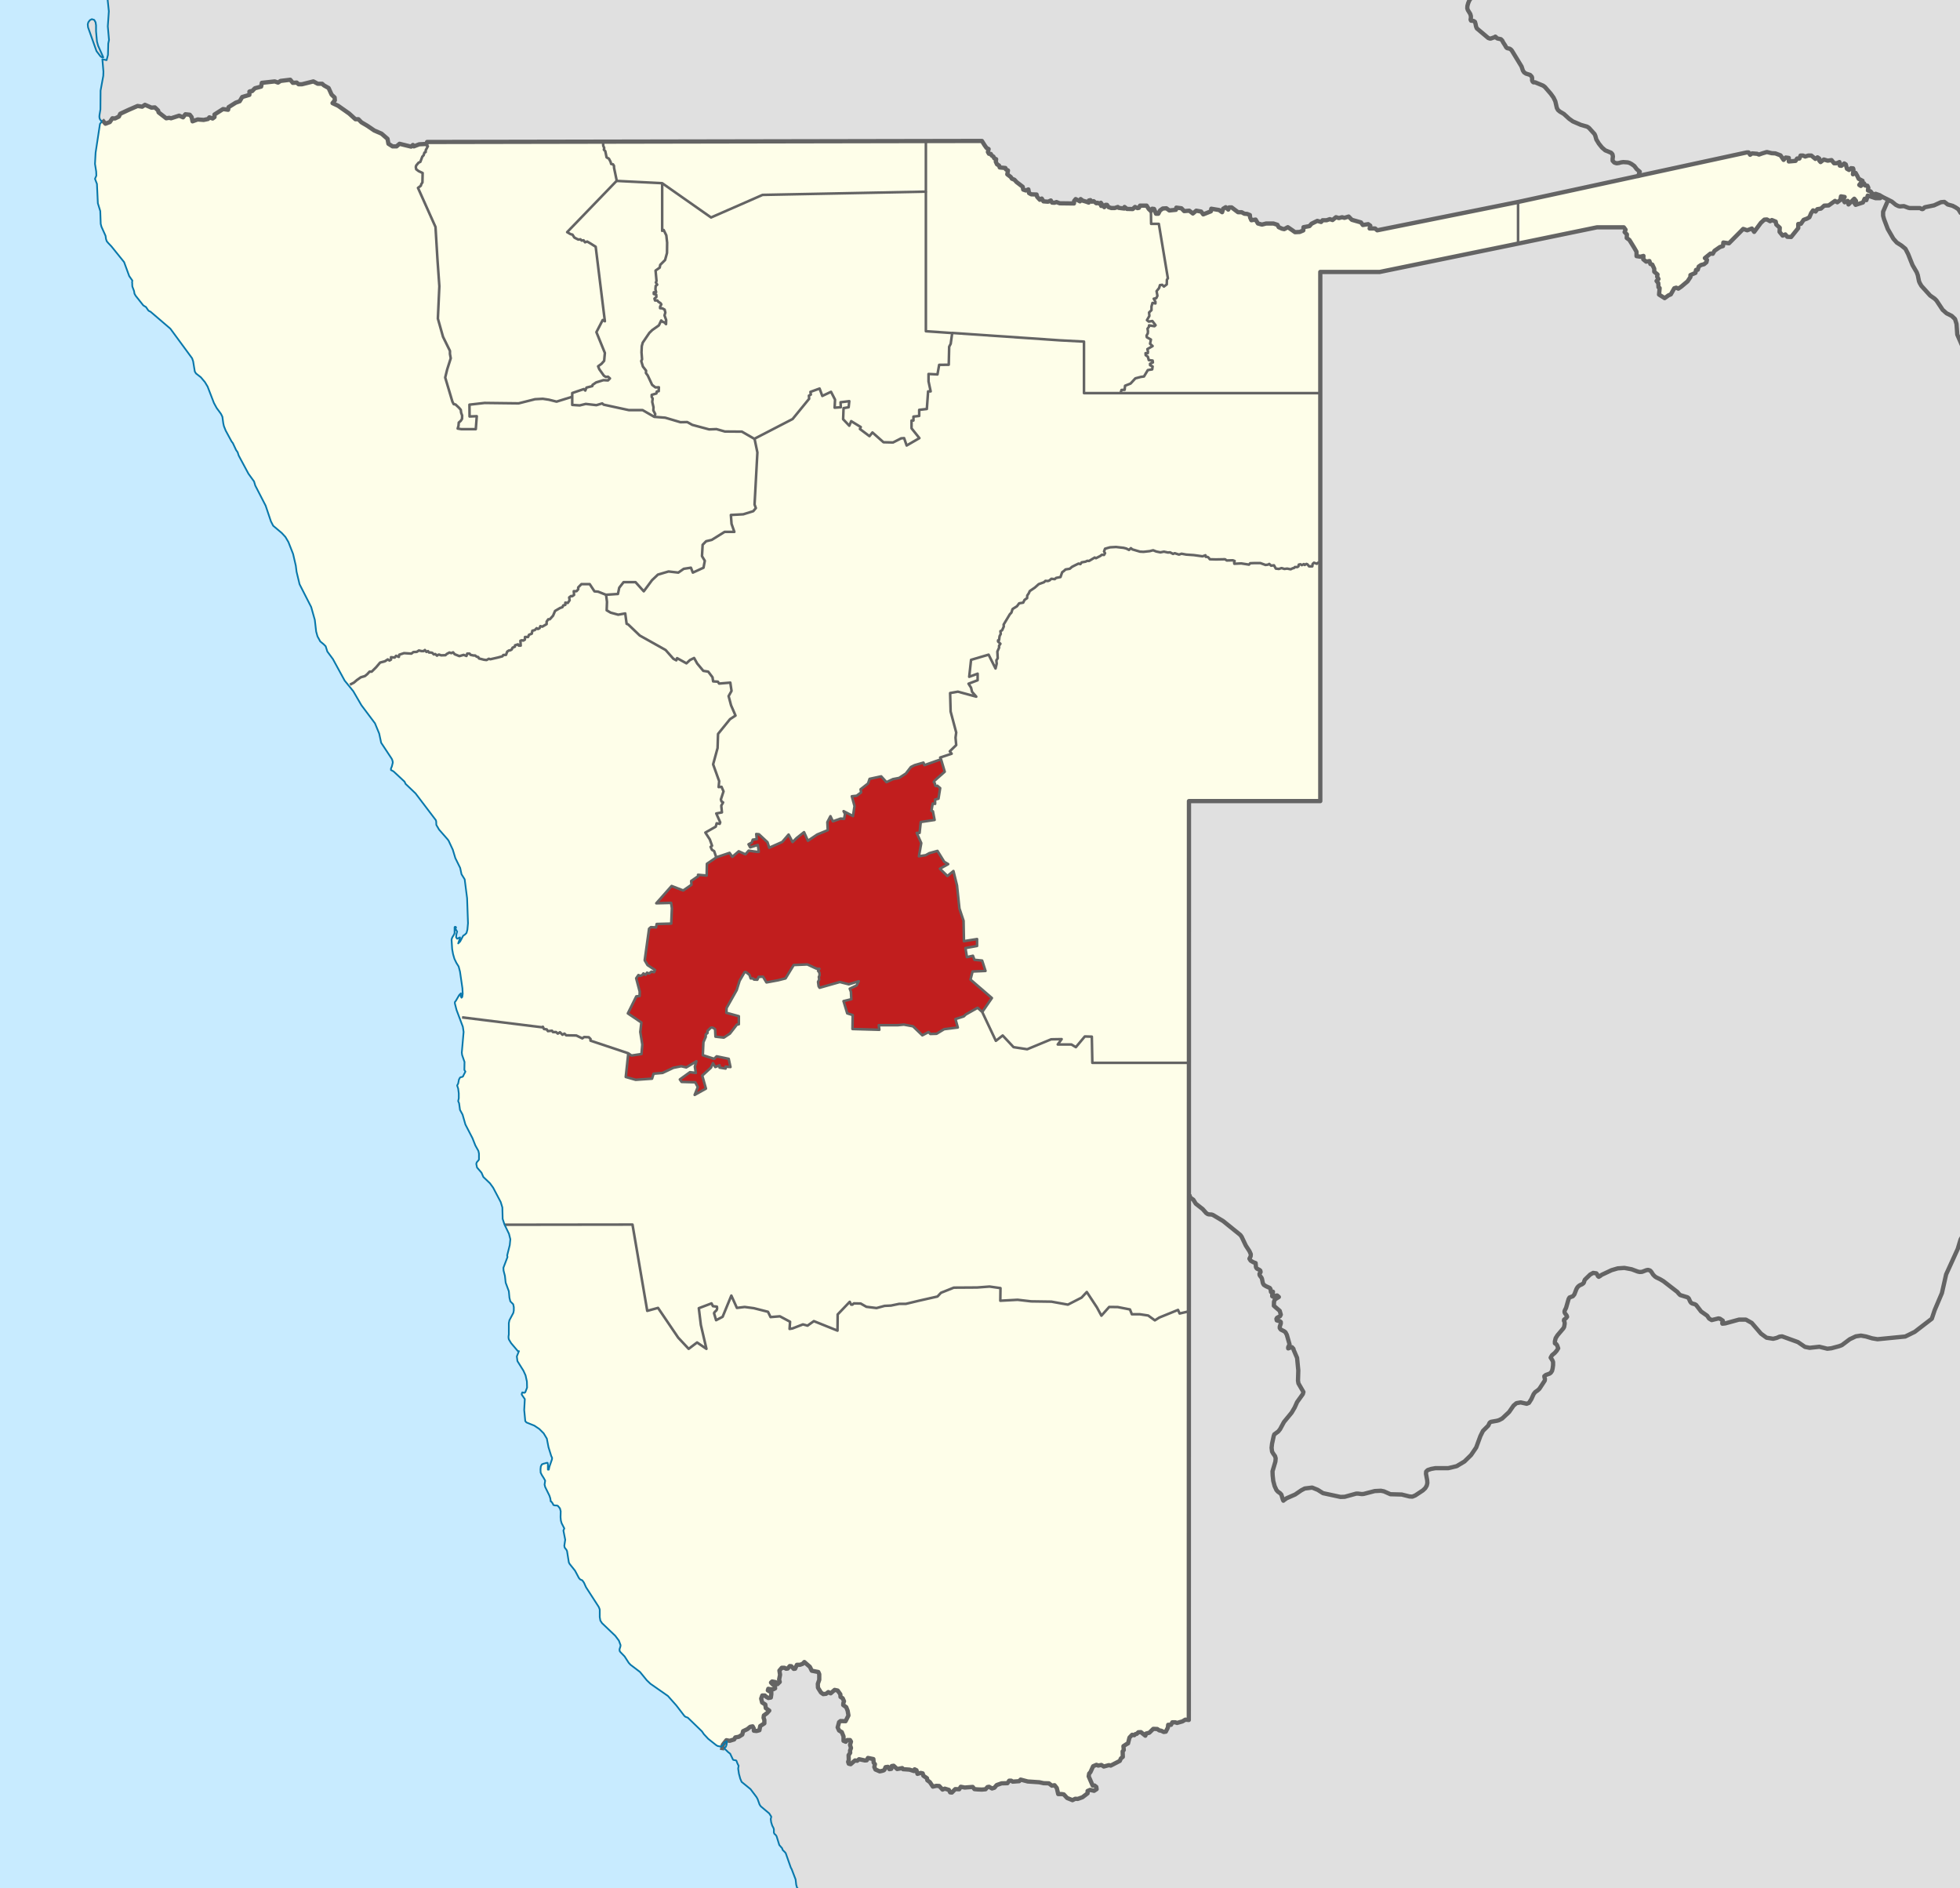 <svg enable-background="new 0 0 1300 1252.215" height="1252.215" viewBox="0 0 1300 1252.215" width="1300" xmlns="http://www.w3.org/2000/svg"><path d="m0 0h1300v1252.215h-1300z" fill="#c8ebff"/><path d="m67.91 79.677-.61.52-.7-.6-.5-.9-.2-1.2.1-1.3.6-3.6.1-12.5 1.8-9.8.1-2.8-.7-8.2 2.8.6.9-3.5.2-7.5.5-2.4-.8-9 .7-10-.79-7.5h1228.59v1252.22h-771.15l-.15-.12-.6-2.101-.4-3.5-2.6-6.8-.6-1.1-3.3-9.4-.4-.6-1.7-1.7-.3-1-.3-.4-1.6-1.8-1.8-5.8-.5-.8-1-.9-.3-.8v-2.2l-.3-.899-.8-1.5-.7-2.2-.3-2.2.4-1.5-1.4-2.2-5.6-4.7-.8-1.199-1.3-3.601-.7-1.3-4-5.3-5.9-4.8-.9-2.101-.9-3.3-.5-3.4.3-2-.4-.6-.7-1.6-.2-.7-.3-.5-.8-.2-.8-.1-.5-.2-1.9-4-1.4-1.101-2.3-2.199-.1-.601.9-.6.5-1.4.2-1.5-.1-.899-1.43.92 1.24-1.58 2.11.42 3.04-.931.75-1.34 2.31-.41 2.31-1.449.53-2.271 2.84-1.35 1.9-1.55 1.58-.311.73 1.351.11 1.55 1.78.2 1.9-.511.53-2.79 2.74-1.76v-2.27l-.53-1.45.21-1.55 2.1-1.551 1.48-1.64-2.31-1.67-.32-2.36-2.11-1.35-.63-2.58.73-2.07h1.7l.73.73 1.58.93 1.68-.31.31-2.17v-1.45l-1.26-.521-1.05-.619.32-1.03 1.48.31h1.89l1.15-.62-.2-1.649-1.58-1.141-.95-1.029.73-.73 2.21.42 1.37 1.34 1.47-1.449-.41-1.551.63-3.189-.43-2.79 1.58-1.86h1.79l1.05.62 1.06-.1 1.37-1.66 1.04.11 1.58 1.75.95-.101 1.16-2.58h2l1.79-.62 1.16-1.239 3.68 3.199 1.26 2.58 2.64.521.66.12 1.02.189.63 1.45v3.72l-.95 2.67.11 2.591 2 3.199 1.47 1.03 1.89-.2 1.48-1.14 1.58.83 2.63-2.28 2 .42 1.79 2.48.11 1.75 1.46.93.85 1.97-.42 1.13-.11 1.351 2.01 1.43.94 2.38.52 3.101-1.89 3.819-3.36-.1-.95.72-.95 3.521.95 2.06 1.78 1.04 1.16 2.89v2.891l1.48.609 1.05-1.119h1.79l.64 1.02-.64 2.17.64 2.07-.64 1.75.1 1.45-1.04 1.55.1 3.2-.42 1.239.42 1.24 1.26.311 2.84-2.48 1.48.21 1.26-1.03 3.89.82 1.17-.1.83-1.551 3.58.721.21 2.38.84 1.03-.41 1.859.73 1.66 2.84 1.24s2.74-.42 3.06-.931c.31-.52.83-1.859.83-1.859l1.58-.21.95 1.55 1.26-.21.32-1.86 1.26-.199 2.32 2.17 3.36-.62.53.72 4.32.31 2.94.931.42-1.141 1.27.61.63 2.39 2.1-.619 1.37.31.43 1.54 2.41 1.65.22 1.35 1.68 1.24 2 2.989 2.31-.51 1.9.101 2.21 2.38 1.48-.62 2.72.82.85 1.659 1.16.101 2.21-2.271 2.63.101 1.05-1.65 2.64.51 5.25-.41 1.16 1.45 2.11.2 2.84.11 2.42-.21 1.261-1.45 1.06-.2 2 1.13 1.58-.51 1.47-1.76 3.26-1.141 3.891-.1 1.16-1.65h1.37l.949.62 4.311-.31.95-1.04 4.739 1.24 7.681.52 2.84.62 3.47.1 2.01 1.551 1.78-.311 1.48 1.86.939 4.029h2.43l1.261.211 2.21 2.38 3.58 1.43 1.79-.92 1.68.11 3.16-1.141 3.37-2.58v-1.55l1.68-.729 2.63.619 1.69-1.13-.221-1.45-1.159-.93h-1.261l-2.63-6.09.32-1.86.84-.93 1.79-3.92 2.21-.93 1.16.51 2.109-.41 1.58 1.03 3.471-.931 1.149.311 6-3.101.74-1.649 1.26-1.03-.109-3.62.75-.93-.221-2.58 1.9-1.24 1.16-.62.95-3.819 1.779-1.86 1.37.311.74-.721.94-.21 1.05-1.03 1.689-.1 2.95 2.37.53-1.44 2.09-.52 2.64-2.58 2.63.1 1.36.931 1.271.21 1.689.819 1.36-.199 1.37-2.69.21-1.86h1.89l.85-1.649h2l1.16.41 3.57-1.03 1.9-1.14 2.31.21.04-271 .03-164.83.029-173.59h87.103v-158.14-112.43-80.37h39.439l91.74-18.8 52.28-10.78h17.88l1.15 1.57-.641 1.57 1.53 1.56-.13 2.36 1.79 1.31 3.06 4.97 1.66 2.87v2.88l2.56.39 2.04-.52-.13 2.22 1.92 1.57 2.17-.39.641 1.96 1.27.4 1.28 2.74v1.97l2.17 1.83-.26 1.43.899 1.57-1.279 1.31 1.149 1.44.13 2.75.771.52-.39 4.32 3.71 2.35 2.55-1.83 1.53-.65 2.3-4.06 1.279-.39.851.4.55.25 1.92-1.3 4.21-3.54 1.92-2.87v-1.31l3.32-1.44.38-1.96 1.15-.13.64-2.1 1.53-1.04 2.04-.53 1.529-1.3.391-1.57-1.41-1.18 3.71-3.01 1.53.13 1.149-1.96 3.57-2.48 2.04-.66.26-2.35 3.38.47.32.05 7.66-7.72 1.79-1.83 2.68.92 3.07-1.18 1.53 2.22 4.47-6.01 2.3-2.1 1.66-.13 2.17 1.18 1.14-.78 2.561 1.04.38 1.96 2.3 2.1-.13 2.74 2.05 2.49 1.78-.79 1.28 1.57 2.55.13 4.729-5.88v-2.75l1.79-.13 1.78-2.61 2.17-.79 1.66-.91.57-1.34.579-1.41 1.28-1.83 1.66.78 1.15-1.57 2.43-.39 2.17-1.96 2.93-.13 4.221-3.01 1.529.91 2.04-1.56.38-2.36 2.431.39-1.021 1.7 1.021 1.83 2.04-.91.51 2.35 3.84-3.79 1.14 1.44-1.14 1.31.89 1.31 4.851-1.57 1.149-2.49 1.15.92.89-3.01 5.11 1.7h3.19l1.02-1.05-1.399-.91-2.681-.92-1.66.52-1.659-2.09-1.79-.65.26-1.83-.641-1.31-1.409-.13-.761-1.44-2.18 1.7-1.01-.66 2.17-2.74-2.561-1.31-1.02-2.09-1.021-1.83-1.789.91.38-3.01-.25-.91-1.41-.13-1.271 1.17-1.41-.78-.76-2.88-1.029-.65-1.91 1.57-1.021-.13-.26-2.36-1.79.79h-1.14-.641l-1.66-2.1-2.56.4-2.55-.79-2.17 1.7-.891-1.04v-1.31l-1.149-.79-1.41 1.05-2.68-2.22h-2.04l-2.051.65-1.399-.65h-1.66l-.77 1.96h-1.53l-1.021 1.57-4.47.39v-2.35l-2.04-.27-1.41 1.57-2.04-3.01-3.45-1.3-2.42-.13-3.189-.79-3.07.92-2.17.78-.38-.15-.9-.37-3.319-.26-1.271.91-1.02-1.57-1.261.03-2.84.62-2.04.44-146.76 31.79v-.01l-93.41 18.8-1.38-1.21h-3.649l.42-1.87-1.4-1.01-3.52.58-1.271-1.73-6.04-1.73-2.11-2.16-2.81.87-1.55-.43-2.11.57-1.96-.57-2.25 1.87-1.83-.58-2.109.72h-2.67l-.99 1.15-.51-.15-2.021-.57-3.79 1.88-1.41 1.58-3.939.72-.141 2.16-2.39 1.01-3.09.14-1.83-1.29-2.95-2.02-2.39 1.3-1.41-.29-2.25-1.01-.84-1.58-2.67-.87h-4.78l-2.811.72-2.67-.72-1.55-2.59-2.81.43-.851-1.87-.14-1.59-1.83-.72-1.82-.14-1.83-1.01h-2.39l-4.22-3.17h-1.68l-.57 1.44-1.68-1.58-1.69 1.01-.7 2.3-1.97-1.44-5.2-.86-.29 1.73-5.06 2.01-1.4-1.87-3.229-.58-2.25 1.88-2.4-1.88-.04.01-3.33.28-1.83-1.87-3.37-.43-.279 1.44-4.36.43-.22-.16-1.75-1.28-2.391.14-1.83 1.3-1.12 2.16h-1.55l-1.27-3.17-1.26-.14-.82 1.55-1.41-1.34-1.45-2.27h-4.35l-.76 1.48-.94.18-1.62-.79-1.54 1.4-3.83-.09-1.62-1.28-.109 1.05-3.76-.47-.561-.58-2.05.7h-2.28l-1.81-.58-1.03-1.52h-1.02l-.79 1.52-.69-.93-1.36.11.341-1.28-.57-.81-1.13.58-1.03-.58-.79.35-1.25-.93-.57-.47-1.25.35-.909-1.05-1.021.23-.12 1.4-1.93-.7-2.05-.58-1.36-1.05-.46 1.52-2.84-1.52-1.021 1.28-.109 1.63-9.44-.11-2.16-.82-1.359.47-1.601-.12-.79-1.4-1.819.82-1.801-.14-1.27-.09-1.13-1.87-1.26.82-1.811-1.98-.34-1.51-3.53-.12-1.479-.82-.45-2.44-1.71.7-1.7-.59-.34-1.86-4.1-3.14-1.36-1.51-1.7-.7-.8-1.17-2.271-1.75.45-2.56-1.359-.7-.341-.93-1.8-.17-1.96-.18-.45-1.28-1.359-.81-.8-1.75.229-1.63-1.25-.58-.57-1.17-1.14-.69-.57-1.05-1.25-.12-.68-1.16.46-1.98-1.37-.7-1.25-1.75-1.82-2.91-37.169.07-214.14.39-116.71.22-.34 1.29-4.87.25-3.55 1.38-.62-.94-1.22 1.1-7.66-1.88-1.99 1.72h-2.61l-2.75-1.72-.62-3.29-3.98-3.45-4.75-2.04-4.6-3.13-3.98-2.35-2-2.05h-1.99l-4.14-3.76-7.35-5.17-3.68-1.72 1.54-1.88-.16-1.88-1.99-1.88-1.99-4.39-3.06-1.72-1.23-1.1h-2.91l-2.91-1.56-7.51 1.88h-2.3l-1.23-1.1-2.6.16-1.69-2.04-6.43.78-1.69 1.1-2.14-.78-8.58.94-.46 2.5-4.14 1.1-1.84 1.88s-1.99 0-1.84.47c.16.47 0 2.04 0 2.04l-4.74 1.41-1.69 2.82-2.61.94-4.75 2.97-.3 1.73-3.38-.47-5.66 3.6v1.72l-1.23.94-2.14-.78-.92 1.1-2.92.62-3.98-.31-3.37 1.26-.61-2.83-1.23-1.56-2.9-.32-1.54 2.04-2.6-1.1-5.37 1.73-1.22-.32-2 .32-5.05-3.92-.31-1.25-2.14-2.04-2.3.16-4.29-1.88-1.84 1.25-3.06-.47-6.13 2.66-5.36 2.51-.92 1.88-2.61 1.25-1.69-.15-1.68 2.51-2.91 1.1zm-3.61-52.179-.6-6.8v-3.9l-.3-2-.9-1.6-1.6-.5-1.3.7-1 1.3-.4 1.4.2 2 5.6 15.8 2.6 3.4.5.4.6.3h.8l-3.4-7.6z" fill="#e0e0e0"/><g fill="#fefee9"><path d="m363.4 971.098v3.6h.6l.4-1.899 1.7-4.9.1-1-.6-1.3-1.8-5.8-1.1-5.7-2.1-3.5-2.9-2.9-3.3-2.2-5.2-2.1-.8-.9-.7-7.399.4-7.2-1.8-2.6-.3-.601.4-1.2h.5l.7.301.8-.4 1.2-3.1-.1-4-.9-4.101-1.4-3.1-4-6.4-.4-3.1 1.4-3.5h-.7l-4.5-5.3-1.5-2.5-.2-1.101v-.899l.2-1.301v-7.5l.4-1.899 2.6-4.9.3-1.6v-2.2l-.4-1.9-1.9-1.899-.6-2.4-.4-4.3-2.1-5.7-.5-4.5-.9-3.5-.1-1.899 2.7-7.101-.2-1.1 1.7-6.8.4-3.9-.9-3.6-2.9-5.99.09-.04 84.72-.11 9.79 57.23 7.15-1.96 13.37 19.72 6.95 7.43 5.57-4.22 6.21 4.22-3.69-15.8-1.36-11.15 8.42-3.199.95 1.859 2.63.311s.53 1.859-.63 2.79c-1.17.93-1.27 1.54-1.27 1.54l1.37 4.649 4.32-2.26 5.78-14.06 3.69 8.17 5.15-.62 6.11.819 9.36 2.37 1.7 3.511 6.2-.5 6.74 3.6-.32 4.76 1.9-.31 6.95-2.69 3.04.83 4.22-3 15.67 6.3.11-10.729 8-8.37.95 1.86h.84l.95-.83 4.52.1 3.79 2.17 6.73.83 5.37-1.45 4.22-.2 5.47-1.14h4.42l8.62-2.07 12.32-2.79 2.32-2.479 8.53-3.41 15.47-.1 8.21-.62 7.26 1.03-.11 8.369 11.48-.619 8.939 1.04 13.471.199 10.939 1.971 9.061-4.65 3.47-3.72 6.729 10.229 2.96 5.46 5.15-5.77 5.68.06 8.11 1.59 1.26 3.19h5.37l5.47.84 4.421 3.19 2.939-1.86 12.43-5.05 1.051 2.38 6.14-1.43-.04 271-2.31-.21-1.9 1.14-3.57 1.03-1.16-.41h-2l-.85 1.649h-1.89l-.21 1.86-1.37 2.69-1.36.199-1.689-.819-1.271-.21-1.36-.931-2.63-.1-2.64 2.58-2.09.52-.53 1.44-2.95-2.37-1.689.1-1.05 1.03-.94.21-.74.721-1.37-.311-1.779 1.86-.95 3.819-1.16.62-1.9 1.24.221 2.58-.75.93.109 3.62-1.26 1.03-.74 1.649-6 3.101-1.149-.311-3.471.931-1.58-1.03-2.109.41-1.16-.51-2.21.93-1.79 3.92-.84.93-.32 1.86 2.63 6.09h1.261l1.159.93.221 1.45-1.69 1.13-2.63-.619-1.68.729v1.55l-3.37 2.58-3.16 1.141-1.68-.11-1.79.92-3.58-1.43-2.21-2.38-1.261-.211h-2.43l-.939-4.029-1.48-1.86-1.78.311-2.01-1.551-3.47-.1-2.84-.62-7.681-.52-4.739-1.24-.95 1.04-4.311.31-.949-.62h-1.37l-1.16 1.65-3.891.1-3.26 1.141-1.47 1.76-1.58.51-2-1.13-1.06.2-1.261 1.45-2.42.21-2.84-.11-2.11-.2-1.16-1.45-5.25.41-2.64-.51-1.05 1.65-2.63-.101-2.21 2.271-1.16-.101-.85-1.659-2.72-.82-1.48.62-2.21-2.38-1.9-.101-2.31.51-2-2.989-1.68-1.24-.22-1.35-2.41-1.65-.43-1.54-1.37-.31-2.1.619-.63-2.39-1.27-.61-.42 1.141-2.94-.931-4.32-.31-.53-.72-3.36.62-2.32-2.17-1.26.199-.32 1.86-1.26.21-.95-1.55-1.58.21s-.52 1.34-.83 1.859c-.32.511-3.06.931-3.06.931l-2.84-1.24-.73-1.66.41-1.859-.84-1.03-.21-2.38-3.58-.721-.83 1.551-1.17.1-3.89-.82-1.26 1.03-1.48-.21-2.84 2.48-1.26-.311-.42-1.24.42-1.239-.1-3.2 1.04-1.55-.1-1.45.64-1.75-.64-2.07.64-2.17-.64-1.02h-1.79l-1.05 1.119-1.48-.609v-2.891l-1.16-2.89-1.78-1.04-.95-2.06.95-3.521.95-.72 3.36.1 1.89-3.819-.52-3.101-.94-2.38-2.01-1.43.11-1.351.42-1.13-.85-1.97-1.46-.93-.11-1.75-1.79-2.48-2-.42-2.63 2.28-1.58-.83-1.48 1.14-1.89.2-1.47-1.03-2-3.199-.11-2.591.95-2.67v-3.72l-.63-1.45-1.02-.189-.66-.12-2.64-.521-1.26-2.58-3.68-3.199-1.16 1.239-1.79.62h-2l-1.16 2.58-.95.101-1.58-1.75-1.04-.11-1.37 1.66-1.06.1-1.05-.62h-1.79l-1.58 1.86.43 2.79-.63 3.189.41 1.551-1.47 1.449-1.37-1.34-2.21-.42-.73.73.95 1.029 1.58 1.141.2 1.649-1.15.62h-1.89l-1.48-.31-.32 1.03 1.05.619 1.26.521v1.45l-.31 2.17-1.68.31-1.58-.93-.73-.73h-1.7l-.73 2.07.63 2.58 2.11 1.35.32 2.36 2.31 1.67-1.48 1.64-2.1 1.551-.21 1.55.53 1.45v2.27l-2.74 1.76-.53 2.79-1.9.511-1.78-.2-.11-1.55-.73-1.351-1.58.311-1.9 1.55-2.84 1.35-.53 2.271-2.31 1.449-2.31.41-.75 1.34-3.04.931-2.11-.42-1.24 1.58-.27.18-.29.55-.62.79-.04.3-.95.86-2.4-.4-1-.6-5.3-4.2-2.8-3-1.3-1.899-9.4-9.101-1.6-.6-.7-.601-5.3-6.899-5.6-6.3-11.6-8.101-2.4-2.3-4.5-5.5-6.3-4.8-1.2-1.3-2.7-4.2-2.8-2.9-.5-.7-.1-1.1.6-1.9.1-.899-1.1-3-2.4-3.2-8.8-8.4-1.1-1.699-.4-2.301v-4.899l-.2-.7-.5-1.2-8.4-13-1.4-3.1-1.1-1.5-1.4-.601-.8-.899-2.6-4.9-3.6-4.5-.5-1-1.2-7.5-.5-1-.6-.7-.5-.699-.2-1.2.6-3.9-1.2-6.1.6-1.4-1.8-3.5-.5-1.8-.2-2.2.1-3.899-.5-1.9-1.4-1.7-.6-.2-1.6-.1-.8-.3-.1-.4-.6-1-.7-.899h-.3l-.3-2.101-.6-1.8-2.8-5.7-.4-1.6.4-2.601-1-1.8-1.2-1.899-.8-1.601-.1-2.2.2-1.899.7-1.4 1.3-.5.9-.2.9-.3h.7z"/><path d="m419.51 812.157-84.72.11-.09.04-.1-.21-1.2-3.7-.2-7.6-1.1-3.601-5-9.5-2.1-2.899-4.4-4.2-1.2-2.8-3-3.5-.5-2.4.3-1 1.2-1.4.3-.5v-3.899l-.4-1.8-2-3.601-1.9-4.8-4.7-9.1-1.9-6.601-1.7-3.1-.6-4.4-.6-1.399.4-1.9v-3.2l-.4-3.2-.7-2.1.7-1.3.5-2.601.7-1.3.5-.3.8-.1.7-.4.4-.9 1.2-2.3-.7-1.1.1-5.3-1.6-4.601-.2-1.6 1.2-13.7-.5-3.4-2.12-5.659 1.61-.601 53.03 6.58.54-.37.76 1.521 1.82.239.77 1.15 2.71-.25.65.89h2.07l1.15 1.011 1.43-.891 1.67 1.641 1.29-.75 1.17 1.14 6.71.12 4 1.899 1.16-.89 3.1.13 1.16 1.15v1.13l25.04 8.36-1.68 15.71 6.58 1.89 10.84-.75 1.04-3.3 5.94-.51 7.23-3.41 5.16-1.021 3.36.76 6.71-4.05-1.03 3.55.64 4.171-3.87-.5-6.71 4.819 1.16 1.641 9.03.26 1.69 3.16-2.07 5.199 7.48-4.18-2.45-8.62 5.81-5.319 1.29-2.921 1.54 2.54 2.85-1.149v1.53l4 .63v-1.261l3.23.25-1.16-5.439-8.01-1.65-1.67 1.65-7.5-2.41.4-8.62 1.54-3.54v-1.649l1.16-.891v-1.399l2.2-2.15s.9-.12 1.29 0 1.55 1.021 1.55 1.021l.26 4.939 5.54.63 4.01-2.649 4.65-5.96 1.28-.25v-5.33l-8.26-2.28.14-3.17 6.71-11.9 1.94-6.21 3.35-5.7h.91l2.31 1.9.78 2.28h1.42l.78.76 2.19.12.9-1.891 2.84-.13 2.33 3.811 7.62-1.4 5.03-1.27 5.42-8.87 8.24-.351.8-.029 6.06 2.8 1.94.12-.91 1.27.91 1.261.12 1.779-.51 1.01.26 1.771-.78 1.52.39 2.921.64 1.02 13.43-3.82 5.95 1.53 6.57-2.03-1.41 2.79-4.52 2.15.77 2.03.26 4.939-5.17 1.26 2.46 8.11 3.62 1.14-.14 9.25 17.82.511-.4-3.04h12.66l4-.38 6.06 1.13 6.2 5.96 4.13-2.15 1.17 1.26 4.13-.12 5.03-3.039 9.05-1.141-1.55-5.57 5.54-1.789 1.29-1.25 7.87-4.44 3.07 2.76-.01.021 9.05 19.13 4.51-3.55 7.229 7.739 9.03 1.38 15.891-6.579 6.96-.131-2.58 3.551h9.04l2.97 1.779 5.939-7.1 4.65.13.34 17.36h64.061l-.03 164.83-6.14 1.43-1.051-2.38-12.43 5.05-2.939 1.86-4.421-3.19-5.47-.84h-5.37l-1.26-3.19-8.11-1.59-5.68-.06-5.15 5.77-2.96-5.46-6.729-10.229-3.47 3.72-9.061 4.65-10.939-1.971-13.471-.199-8.939-1.04-11.48.619.11-8.369-7.26-1.03-8.21.62-15.47.1-8.53 3.41-2.32 2.479-12.32 2.79-8.62 2.07h-4.42l-5.47 1.14-4.22.2-5.37 1.45-6.73-.83-3.79-2.17-4.52-.1-.95.83h-.84l-.95-1.86-8 8.37-.11 10.729-15.67-6.3-4.22 3-3.04-.83-6.95 2.69-1.9.31.32-4.76-6.74-3.6-6.2.5-1.7-3.511-9.36-2.37-6.11-.819-5.15.62-3.69-8.17-5.78 14.06-4.32 2.26-1.37-4.649s.1-.61 1.27-1.54c1.16-.931.63-2.79.63-2.79l-2.63-.311-.95-1.859-8.42 3.199 1.36 11.15 3.69 15.8-6.21-4.22-5.57 4.22-6.95-7.43-13.37-19.72-7.15 1.96z"/><path d="m1248.13 130.367-1.019 1.05h-3.191l-5.11-1.7-.89 3.011-1.15-.92-1.15 2.489-4.85 1.57-.89-1.309 1.14-1.31-1.14-1.44-3.84 3.79-.509-2.35-2.041.909-1.02-1.829 1.02-1.701-2.43-.39-.38 2.361-2.04 1.559-1.529-.909-4.221 3.009-2.93.13-2.17 1.961-2.429.389-1.151 1.571-1.66-.781-1.28 1.83-.579 1.411-.571 1.339-1.66.911-2.17.79-1.78 2.609-1.79.13v2.75l-4.73 5.88-2.549-.13-1.281-1.569-1.78.79-2.05-2.491.13-2.739-2.3-2.1-.379-1.96-2.561-1.04-1.14.779-2.17-1.179-1.66.129-2.3 2.101-4.469 6.009-1.531-2.219-3.07 1.179-2.68-.92-1.79 1.83-7.66 7.72-.32-.05-3.38-.469-.26 2.349-2.04.66-3.57 2.48-1.149 1.96-1.531-.13-3.71 3.01 1.41 1.18-.39 1.57-1.529 1.301-2.041.529-1.53 1.04-.639 2.1-1.151.13-.38 1.96-3.32 1.44v1.31l-1.92 2.87-4.21 3.54-1.92 1.3-.55-.25-.85-.4-1.28.391-2.299 4.06-1.531.649-2.549 1.831-3.71-2.351.389-4.319-.77-.52-.13-2.75-1.15-1.44 1.28-1.31-.9-1.571.26-1.429-2.17-1.83v-1.971l-1.28-2.739-1.27-.4-.64-1.961-2.17.39-1.92-1.569.13-2.221-2.04.52-2.56-.39v-2.88l-1.66-2.87-3.06-4.97-1.79-1.31.13-2.359-1.53-1.561.641-1.569-1.151-1.571h-17.88l-52.28 10.781v-27.611l146.76-31.79 2.04-.44 2.84-.619 1.261-.031 1.019 1.57 1.271-.909 3.319.259.9.37.38.15 2.17-.779 3.07-.92 3.19.79 2.42.13 3.45 1.299 2.04 3.011 1.41-1.571 2.04.27v2.35l4.47-.39 1.02-1.57h1.531l.769-1.96h1.66l1.4.65 2.051-.65h2.04l2.679 2.22 1.41-1.05 1.15.79v1.311l.891 1.04 2.169-1.701 2.55.79 2.56-.4 1.66 2.101h.641 1.139l1.79-.79.26 2.359 1.021.13 1.91-1.57 1.029.65.76 2.88 1.41.781 1.27-1.17 1.411.129.25.911-.38 3.009 1.789-.91 1.02 1.83 1.02 2.091 2.56 1.309-2.17 2.74 1.01.661 2.18-1.701.761 1.44 1.409.13.64 1.31-.259 1.83 1.79.65 1.659 2.091 1.66-.52 2.681.92z"/><path d="m1006.88 133.947v27.611l-91.74 18.799h-39.44v80.371h-132.49v-.02l.66-2.091 2.06-.099.28-2.69 3.66-1.441 3.18-3.46 3.66-.96 2.06-.29 2.53-4.219 2.91-.48.28-1.92-1.69-.861v-.969l1.88-.861-.19-1.25-2.53-.289-.66-2.301-1.41-.96-.09-1.35h1.5l.101-1.05-.381-1.629 3.47-2.02-1.69-1.54.57-2.781-2.719-1.54-.191-1.05.84-1.54.101-1.44-.281-1.629.93-1.25.101-.96 3.559.569.75-.66-2.16-2.8-2.34.391-1.22-.96 1.6-2.781-.189-2.31 1.589-1.54v-1.739-.661l.65-2.4 1.971.351v-1.111l-1.121-2.02 1.68-.38.76-1.54-.56-3.07 1.68-2.12.57-1.92 1.491-.19 1.129 1.15 1.88-1.43.09-3.079.651-.96-6-36.111h-5.101l-.14-8.489.821-1.551 1.259.14 1.27 3.17h1.55l1.12-2.159 1.83-1.301 2.391-.14 1.75 1.28.219.161 4.361-.431.279-1.439 3.37.429 1.83 1.87 3.33-.279.04-.011 2.401 1.881 2.25-1.881 3.229.58 1.401 1.87 5.059-2.01.29-1.73 5.2.861 1.97 1.44.7-2.301 1.691-1.01 1.679 1.581.571-1.44h1.679l4.22 3.17h2.39l1.83 1.009 1.82.14 1.83.721.14 1.59.85 1.87 2.81-.431 1.55 2.59 2.67.721 2.81-.721h4.781l2.67.87.839 1.58 2.25 1.01 1.411.29 2.389-1.3 2.95 2.021 1.83 1.29 3.09-.141 2.39-1.009.141-2.161 3.939-.72 1.41-1.58 3.79-1.88 2.021.571.509.15.991-1.15h2.67l2.109-.721 1.83.58 2.25-1.87 1.96.57 2.11-.57 1.55.431 2.81-.871 2.11 2.161 6.04 1.73 1.271 1.73 3.519-.581 1.401 1.01-.42 1.87h3.649l1.38 1.21 93.41-18.799z"/><path d="m624.15 503.547-.57-1.14 7.62-2.52-1.23-1.61 4.25-4.12-.45-4.93.45-3.44-3.69-13.88-.34-12.27 5.15-.91 12.2 3.32-2.79-3.21-.67-2.75-1.68-2.64 6.03-2.29v-4.36l-5.59 2.06 1.24-11.23 11.63-3.44 4.59 9.17.78-3.21-.22-2.18.899-1.38-.229-4.47 1.12-2.52v-1.38l.899-1.25-1.569-1.49v-.81l.67-.11.34-2.64.779-1.49-.22-1.83 1.12-.58 1.12-2.52-.11-1.26 4.141-6.88 1-1.04.79-2.4 2.909-1.84 1.45-1.95 2.69-.46.899-1.83 1.681-1.15.109-1.72 1.011-1.49.67-1.49 3.359-2.3 2.57-2.28 3.47-1.26 1-.92 1.57.11 1.01-.34 1.34-1.15 2.24.23.9-.8 2.91-.57 1.119-3.22 1.12-.8 1.12-1.03 2.8-.46 1.45-1.26 2.021-1.03 2.35-1.15 1.23.34.779-1.14 2.58-.46 1.23-.58 1.12.12 3.8-2.29.7.41.08.04 2.909-1.49 1.011-.8 1.46.12.67-1.15-.67-1.15.67-1.83 3.24-.92 4.04-.23 5.029.57 1.79.46 1.8.92 1.23-1.15 1.01.81 5.03 1.49 2.35.11 4.141-.46 2.239-.57 2.011.8 2.8.58 2.359-.46 2.681.57 1.34-.11 2.02 1.03 1.12-.46 2.801.92 1.68-.58 3.13.58 2.14.14 2.9.2 5.81.8 1.91-.68.22 1.03s1.461 0 1.681.34c.229.35 1.01 1.26 1.01 1.26l4.03.12 6.05-.12 1.12.81 4.03-.12 1.229.46-.34.8.12 1.03 4.58-.23 5.149.81.79-.92 3.021-.11h3.689l3.471 1.26 1.68-.23.78-.46 1.229 1.15 1.91-.23 1.23 2.18 2.01.23 1.8-.58 1.9.58 1.79-.23 2.35.45 1.34-.68.79-.12.67-.69h1.68l.671-.45.22-1.15 1.12-.23.899.57 1.34-.69.561.58 1.12-.69.67.23 1.12 1.38h2.13l.22-1.61.9-.8 1.899.68.78-.68 1.49-.03v158.14h-87.097l-.029 173.59h-64.061l-.34-17.36-4.65-.13-5.939 7.1-2.97-1.779h-9.04l2.58-3.551-6.96.131-15.891 6.579-9.03-1.38-7.229-7.739-4.51 3.55-9.05-19.13.02-.011-.01-.01 6.39-9.24-14.18-12.239 1.37-5.351 8.581-.38-2.24-6.88-5.1-.51-1-2.67-3.97.88-1-5.98 7.71-1.399v-4.59l-8.71 1.4-.24-13.51-2.74-8.15-1.61-15.29-2.37-9.56-3.98 3.31-4.98-4.84 5.47-3.06-2.61-1.53-3.32-5.37-1.17-1.87-5.37 1.49-2.46 1.38-4.47.69 1.56-8.72-3.02-6.77h1.91l.78-7.22 9.17-1.38-1.12-5.73-1.01-.35.9-4.8 1.57.23v-2.87l2.24-.58 1.11-6.99-1.9-1.61-1 .23-.57-.8v-.92l-.78-.92.78-1.14 6.5-5.74z"/><path d="m875.7 260.728v112.43l-1.49.03-.78.68-1.899-.68-.9.8-.22 1.61h-2.13l-1.12-1.38-.67-.23-1.12.69-.561-.58-1.34.69-.899-.57-1.12.23-.22 1.15-.671.45h-1.68l-.67.69-.79.12-1.34.68-2.35-.45-1.79.23-1.9-.58-1.8.58-2.01-.23-1.23-2.18-1.91.23-1.229-1.15-.78.46-1.68.23-3.471-1.26h-3.689l-3.021.11-.79.92-5.149-.81-4.58.23-.12-1.03.34-.8-1.229-.46-4.03.12-1.12-.81-6.05.12-4.03-.12s-.78-.91-1.01-1.26c-.22-.34-1.681-.34-1.681-.34l-.22-1.03-1.91.68-5.81-.8-2.9-.2-2.14-.14-3.13-.58-1.68.58-2.801-.92-1.12.46-2.02-1.03-1.34.11-2.681-.57-2.359.46-2.8-.58-2.011-.8-2.239.57-4.141.46-2.35-.11-5.03-1.49-1.01-.81-1.23 1.15-1.8-.92-1.79-.46-5.029-.57-4.04.23-3.24.92-.67 1.83.67 1.15-.67 1.15-1.46-.12-1.011.8-2.909 1.49-.08-.04-.7-.41-3.8 2.29-1.12-.12-1.23.58-2.58.46-.779 1.14-1.23-.34-2.35 1.15-2.021 1.03-1.45 1.26-2.8.46-1.12 1.03-1.12.8-1.119 3.22-2.91.57-.9.8-2.24-.23-1.34 1.15-1.01.34-1.57-.11-1 .92-3.47 1.26-2.57 2.28-3.359 2.3-.67 1.49-1.011 1.49-.109 1.72-1.681 1.15-.899 1.83-2.69.46-1.45 1.95-2.909 1.84-.79 2.4-1 1.04-4.141 6.88.11 1.26-1.12 2.52-1.12.58.22 1.83-.779 1.49-.34 2.64-.67.11v.81l1.569 1.49-.899 1.25v1.38l-1.12 2.52.229 4.47-.899 1.38.22 2.18-.78 3.21-4.59-9.17-11.63 3.44-1.24 11.23 5.59-2.06v4.36l-6.03 2.29 1.68 2.64.67 2.75 2.79 3.21-12.2-3.32-5.15.91.34 12.27 3.69 13.88-.45 3.44.45 4.93-4.25 4.12 1.23 1.61-7.62 2.52.57 1.14-10.98 3.91-.68-1.67-5.81 1.67-2.48 1.22-3.42 4.37-4.44 2.89-4.1.79-4.27 2.02-3.51-3.86-7.68 1.67-1.03 3.06-4.95 3.85.34 2.1-2.99 2.19-3.16.35 1.79 6.47-1.03 6.66-6.23-3.24.94 1.83-.6 3.24-2.31-.17-5.13 1.84-1.61-3.42-2.05 3.94.25 5.34-7 2.89-6.15 4.11-2.57-5.69-4.87 3.85-2.73 2.71-2.65-4.98-4.19 4.9-8.62 3.85-1.2-3.68-5.64-5.25-1.79-.17.34 3.41-2.65.35-.68 1.93-2.14 1.13 1.11 2.02 5.04-1.58s.69 4.2.69 4.55-6.75-.78-6.75-.78l-2.14 2.44-4.44-2.01-4.27 3.68-1.79-2.63-8.64 2.89-.2.14-1.39-4.17-1.49-.89-.87-1.97.96-.71-1.48-4.19-2.97-4.56 6.89-3.93.61-2.23 2.01.36.35-.98-2.62-5.89 3.75-.72-.43-4.46 1.22-2.15-1.05-.62-.43-1.34 1.74-5.35-1.31-3.04-1.92.18.35-3.93-4.01-11.16 2.95-10.8.31-9.37 7.93-9.78 3.66-2.39-2.95-6.77-1.63-6.14 1.94-3.43-.81-5.51-7.43.62-.81-1.25-3.16-.21-.41-2.7-2.84-3.75-3.26-.52-4.07-4.89-2.03-3.64-2.75 1.35-2.34 2.19-6.21-3.44-.5 1.46-1.94-1.04-5.19-5.83-17.09-9.57-7.73-7.39-1.01-.41-.92-6.87-4.68.83-4.98-1.36-2.65-1.56.21-5.62-.62-4.67.19-.02 7.68-.51.86-4.14 2.88-3.69h7.93l5.47 6.06 5.48-7.38 3.89-3.69 7.05-2.07 6.49.74 3.6-2.51 4.75-.73 1.3 3.24 7.06-3.24.86-4.58-1.87-3.1.43-7.52 2.3-2.36 3.75-.9 8.5-5.3h6.49l-1.88-5.32-.43-5.91 8.21-.44 6.63-2.06 1.73-2.07-.86-2.36 1.87-34.53-1.87-9-.05-.09 25.28-13.08 10.97-13.43-.14-2.07 1.29-.73-.28-1.77 6.06-2.22 1.8 4.91 5.79-2.74 2.67 5.19-.28 5.34 4.09-.29-.14-3.32 5.77-.72-.42 4.04-3.38.58-.28 7.35 4.08 4.32 1.27-3.02 6.34 3.89-.56 1.29 6.34 4.76 1.97-2.45 7.34 6.49 6.33.14 5.36-2.73 1.98-.15 1.68 4.9 8.45-4.9-5.21-6.49v-5.18h1.27v-2.61l3.81-.43v-4.02l5.07-.59.84-11.67h1.7l-1.41-6.64v-4.91l5.92.3 1.13-6.35 6.35-.07.28-11.96 1.01-1.92 1.02-7.2v-.01l70.95 4.87.5.03 15.939.84v34.17h24.24z"/><path d="m631.58 220.817v.011l-.03.059-17.45-1.199v-92.491-.09-.009-33.531-.009l37.17-.071 1.82 2.91 1.25 1.75 1.37.701-.46 1.98.68 1.159 1.25.12.57 1.05 1.14.691.57 1.17 1.25.58-.229 1.63.8 1.75 1.359.81.45 1.279 1.96.181 1.8.169.341.931 1.359.699-.45 2.56 2.27 1.75.8 1.17 1.7.701 1.361 1.509 4.099 3.14.34 1.86 1.7.591 1.71-.701.451 2.44 1.479.82 3.53.12.34 1.511 1.811 1.98 1.259-.821 1.13 1.87 1.27.09 1.801.14 1.819-.819.79 1.399 1.601.121 1.359-.471 2.16.821 9.441.11.109-1.63 1.02-1.281 2.84 1.52.46-1.52 1.361 1.051 2.049.579 1.93.7.12-1.399 1.021-.23.909 1.049 1.25-.35.57.47 1.25.931.79-.35 1.031.58 1.129-.58.571.81-.341 1.279 1.36-.109.691.929.79-1.52h1.019l1.031 1.52 1.809.58h2.28l2.05-.699.561.58 3.759.469.11-1.049 1.62 1.279 3.83.09 1.54-1.4 1.62.79.941-.179.759-1.481h4.35l1.45 2.27 1.41 1.341.14 8.489h5.101l6 36.111-.651.96-.09 3.079-1.88 1.43-1.129-1.15-1.491.19-.57 1.92-1.68 2.12.56 3.07-.76 1.54-1.68.38 1.121 2.02v1.111l-1.971-.351-.65 2.4v.661 1.739l-1.589 1.54.189 2.31-1.6 2.781 1.22.96 2.34-.391 2.16 2.8-.75.66-3.559-.569-.101.96-.93 1.25.281 1.629-.101 1.44-.84 1.54.191 1.05 2.719 1.54-.57 2.781 1.69 1.54-3.47 2.02.381 1.629-.101 1.05h-1.5l.09 1.35 1.41.96.66 2.301 2.53.289.19 1.25-1.88.861v.969l1.69.861-.28 1.92-2.91.48-2.53 4.219-2.06.29-3.66.96-3.18 3.46-3.66 1.441-.28 2.69-2.06.099-.66 2.091v.02h-24.24v-34.17l-15.939-.841-.5-.029z"/></g><path d="m475.08 568.677.2-.14 8.64-2.89 1.79 2.63 4.27-3.68 4.44 2.01 2.14-2.44s6.75 1.13 6.75.78-.69-4.55-.69-4.55l-5.04 1.58-1.11-2.02 2.14-1.13.68-1.93 2.65-.35-.34-3.41 1.79.17 5.64 5.25 1.2 3.68 8.62-3.85 4.19-4.9 2.65 4.98 2.73-2.71 4.87-3.85 2.57 5.69 6.15-4.11 7-2.89-.25-5.34 2.05-3.94 1.61 3.42 5.13-1.84 2.31.17.6-3.24-.94-1.83 6.23 3.24 1.03-6.66-1.79-6.47 3.16-.35 2.99-2.19-.34-2.1 4.95-3.85 1.03-3.06 7.68-1.67 3.51 3.86 4.27-2.02 4.1-.79 4.44-2.89 3.42-4.37 2.48-1.22 5.81-1.67.68 1.67 10.98-3.91 2.46 8.26-6.5 5.74-.78 1.14.78.92v.92l.57.8 1-.23 1.9 1.61-1.11 6.99-2.24.58v2.87l-1.57-.23-.9 4.8 1.01.35 1.12 5.73-9.17 1.38-.78 7.22h-1.91l3.02 6.77-1.56 8.72 4.47-.69 2.46-1.38 5.37-1.49 1.17 1.87 3.32 5.37 2.61 1.53-5.47 3.06 4.98 4.84 3.98-3.31 2.37 9.56 1.61 15.29 2.74 8.15.24 13.51 8.71-1.4v4.59l-7.71 1.399 1 5.98 3.97-.88 1 2.67 5.1.51 2.24 6.88-8.581.38-1.37 5.351 14.18 12.239-6.39 9.24-3.07-2.76-7.87 4.44-1.29 1.25-5.54 1.789 1.55 5.57-9.05 1.141-5.03 3.039-4.13.12-1.17-1.26-4.13 2.15-6.2-5.96-6.06-1.13-4 .38h-12.66l.4 3.04-17.82-.511.14-9.25-3.62-1.14-2.46-8.11 5.17-1.26-.26-4.939-.77-2.03 4.52-2.15 1.41-2.79-6.57 2.03-5.95-1.53-13.43 3.82-.64-1.02-.39-2.921.78-1.52-.26-1.771.51-1.01-.12-1.779-.91-1.261.91-1.27-1.94-.12-6.06-2.8-.8.029-8.24.351-5.42 8.87-5.03 1.27-7.62 1.4-2.33-3.811-2.84.13-.9 1.891-2.19-.12-.78-.76h-1.42l-.78-2.28-2.31-1.9h-.91l-3.35 5.7-1.94 6.21-6.71 11.9-.14 3.17 8.26 2.28v5.33l-1.28.25-4.65 5.96-4.01 2.649-5.54-.63-.26-4.939s-1.16-.9-1.55-1.021c-.39-.12-1.29 0-1.29 0l-2.2 2.15v1.399l-1.16.891v1.649l-1.54 3.54-.4 8.62 7.5 2.41 1.67-1.65 8.01 1.65 1.16 5.439-3.23-.25v1.261l-4-.63v-1.53l-2.85 1.149-1.54-2.54-1.29 2.921-5.81 5.319 2.45 8.62-7.48 4.18 2.07-5.199-1.69-3.16-9.03-.26-1.16-1.641 6.71-4.819 3.87.5-.64-4.171 1.03-3.55-6.71 4.05-3.36-.76-5.16 1.021-7.23 3.41-5.94.51-1.04 3.3-10.84.75-6.58-1.89 1.68-15.71 2.14 1.5 6.61-.98.55-6.27-1.33-8.4.71-6.26-8.95-6.03 5.6-11.3 2.18-.23.08-2.899-2.34-8.86 1.48-2.14 1.18.529 1.37-.51.77-1.09 1.45.93.93-1.43 1.37.59 1.54-1.26 1.79.34.6-1.43-4.95-3.271-1.88-3.18 2.9-20.93 1.2-1.05 3.41.18.43-2.28 9.66-.26.42-10.24-.51-3.5-9.83.26 10.17-11.47 7.69 2.98 5.47-3.76-.17-2.54 4.7-3.24-.18-.87 5.73.53.17-7.8z" fill="#c11e1e"/><g fill="#fefee9"><path d="m631.58 220.828-1.02 7.199-1.01 1.92-.28 11.96-6.35.071-1.13 6.35-5.92-.301v4.911l1.41 6.64h-1.7l-.84 11.67-5.07.589v4.02l-3.81.431v2.609h-1.27v5.181l5.21 6.489-8.45 4.9-1.68-4.9-1.98.15-5.36 2.73-6.33-.139-7.34-6.491-1.97 2.451-6.34-4.761.56-1.29-6.34-3.889-1.27 3.02-4.08-4.321.28-7.35 3.38-.579.42-4.04-5.77.719.14 3.321-4.09.289.28-5.34-2.67-5.19-5.79 2.741-1.8-4.91-6.06 2.219.28 1.77-1.29.73.14 2.071-10.97 13.429-25.28 13.08-.1.051-8.24-4.761-11.32-.089-5.58-1.59-4.84.19-11.14-2.991-3.38-1.87-4.48.091-10.14-2.991-7.21-.56.64-1.779-1.28-2.521.09-2.06-.82-3.549.27-2.241-.64-1.029v-1.401l3.11-.929.27-1.311 1.28-.189.09-2.621-2.28.101-2.19-1.69-2.93-6.261-1.18-1.58.09-1.599-2.1-2.701-1.1-3.649.55-1.121-.37-4.67.18-4.12.65-2.33 4.38-6.449 1.92-1.871 4.38-3.08 1.56-3.27 1 .931 1.1.279 1.09 1.221.09-2.71-1.09-3.091.54-1.869-.45-1.96-1.55-.841-1.47-.1v-1.02l.82-1.5-.54-.84-1.47-.93-.63-.84h-1.56l-.36-1.219.39-.341.89-.779-.09-1.5-1.65-.46v-1.121l1.55-.1-.45-1.86.18-2.25 1.01-.839-.92-1.491.46-.94-.64-6.919 2.74-1.96.37-1.871 3.19-3.169 1.28-4.681.07-4.98.02-1.839-.55-4.86-1.73-3.551-1.01.56v-9.33-22.259l.01-.011 12.71 8.9.36.26 12.62 8.84 5.19 3.64 1.54 1.081 3.5-1.531 25.62-11.23 5.05-2.21 25.51-.509 7.77-.15 75.03-1.491v.09 92.491l17.45 1.199z"/><path d="m614.1 127.098v.009l-75.03 1.491-7.77.15-25.51.509-5.05 2.21-25.62 11.23-3.5 1.531-1.54-1.081-5.19-3.64-12.62-8.84-.36-.26-12.71-8.9-.01-.009-3.8-.19-26.3-1.321-.02-.1-1.77-8.51-.08-1.43-.35-.53-.27-.43-1.24-.239-.4-1.431-1.08-2.069-1.56-.881-.86-4.139-.93-.96.23-1.111-.66-1.52-.14-2.69 214.14-.389v.009z"/><path d="m401.98 394.467-.08.01-5.18-2.07-2.44-.21-3.15-4.78h-5.49l-2.14 2.18v1.25l-1.11 1.25h-1.83l.2 2.49-1.22.83-.81-.1-1.22.93.3 1.88-1.22 1.76-1.63-.2v1.45l-1.42.42-.51 1.15-1.53.51-3.35 1.98-1.32 3.12-2.14 2.39h-1.02l-1.11 1.56v1.67l-2.85 1.67-1.33-.31-.5 1.34-1.11.53-.82-.53-1.22 1.25-1.63.42-.41 1.98-1.83.71-.6 1.47h-2.04l-.1 1.77-1.03.62-1.01-.21-.91.31.2 3.23h-1.32l-.51-.84-1.93.63-.1.93-1.53.63-.61 1.24-.91.52-.92.11-1.12.73-.81 2.19-1.83.09-.51.84-3.04.84-5 1.13-1.01-.31-1.52.84-1.73-.22-3.26-.82-.51-.94-1.01-.21-1.02-.83h-1.12l-1.93-.41-.71-.84h-1.53l-.5 1.56-1.83-.72-2.85.83-3.16-1.25-1.01-1.25-1.22.52-1.22-.41-1.73.93-.91.84-2.85.1-1.43-.53-.6.22-.72.52-1.11-1.05-1.02.22-1.02-1.05-1.02-.2h-1.12l-.7-.94-1.03.51-1.02-1.24-.81.73h-1.42l-1.73-.42-1.42.93-2.24.12-1.32 1.03-4.88-.31-3.16 1.04-.3 1.45-1.83-.72-.92 1.15-2.43-.21v1.56l-1.02.62-1.12-.73-1.94 1.25-3.14.83-2.75 3.22-2.85 2.81h-1.42l-1.52 1.67-1.53 1.25-2.75.82-2.64 1.88-1.93 1.66-2.65 1.35-.79.64-2.7-3.32-7.8-14.3-3.7-5-1.1-3.5-1.3-1.3-2.3-1.9-1.8-3.3-.9-3.2-.9-7.8-2.4-8.5-7.7-15.1-2-8.3-.5-4-1.8-7.8-3.1-7.9-2-3.4-2.4-2.6-5.7-4.8-1.5-2.9-3.5-10.4-6.9-13.4-.8-2.7-3.7-5.1-6.5-12.1-.7-2.2-1-1.4-2.2-4.7-.8-1-3.9-7.2-1.2-3-.4-1.8-.6-4.4-1-2-2.8-3.8-1.8-3.3-4.2-10.9-1.8-3-2.7-3.2-3.2-2.5-.8-1.3-1.1-6.8-.7-2-14.4-19.6-13.2-11.3-.9-.4-.6-.5-1.5-2.2-.9-.5-.9-.6-5-6.3-.8-1.4-.3-1.8-1.1-2.9-.1-1.1v-1l-.1-.9.2-1-2.1-3-3.4-9.3-.5-.6-7.9-9.8-2-2.1-1.1-1.3-.5-1.5-.3-2.1-2.7-6-.5-1.9-.3-8.5-1.6-5.2-.6-12.8-1.3-3.4.9-2.1-.1-2.7-.8-5.1.4-7.4 2.9-19.1 1-1.3v-.7l.61-.52 2.03 2.37 2.91-1.1 1.68-2.51 1.69.15 2.61-1.25.92-1.88 5.36-2.51 6.13-2.66 3.06.47 1.84-1.25 4.29 1.88 2.3-.16 2.14 2.04.31 1.25 5.05 3.92 2-.32 1.22.32 5.37-1.73 2.6 1.1 1.54-2.04 2.9.32 1.23 1.56.61 2.83 3.37-1.26 3.98.31 2.92-.62.92-1.1 2.14.78 1.23-.94v-1.72l5.66-3.6 3.38.47.3-1.73 4.75-2.97 2.61-.94 1.69-2.82 4.74-1.41s.16-1.57 0-2.04c-.15-.47 1.84-.47 1.84-.47l1.84-1.88 4.14-1.1.46-2.5 8.58-.94 2.14.78 1.69-1.1 6.43-.78 1.69 2.04 2.6-.16 1.23 1.1h2.3l7.51-1.88 2.91 1.56h2.91l1.23 1.1 3.06 1.72 1.99 4.39 1.99 1.88.16 1.88-1.54 1.88 3.68 1.72 7.35 5.17 4.14 3.76h1.99l2 2.05 3.98 2.35 4.6 3.13 4.75 2.04 3.98 3.45.62 3.29 2.75 1.72h2.61l1.99-1.72 7.66 1.88 1.22-1.1.62.94 3.55-1.38 4.87-.25.1 1.01.78.5-1.44 2.72v1.14l-.85.41-.53 1.75-.85.87-1.32 3.49-1.18.54-1.57 1.88-.26 1 .26 1.48 1.57 1.21 2.7 1.27-.14 6.25-.79 1.21-.26 1.01-1.9 1.41 11.62 25.92 1.31 21.76 1.25 17.52-.99 21.49 3.42 12.09 4.6 9.33v2.02l.52 2.88-2.36 7.39-.39 1.6-.93 3.77 4.79 16.05.86 1.61 1.18.2 2.37 2.22 1.14 1.35.23 1.94.66 1.81-.07 2.22-.85 1.34-1.31 1.15-.2 2.21-.52 1.75 2.42.4h9.59l.65-8.6-4.78.17-.07-7.82 10.04-1.14 22.59.27 10.89-2.76 5.13-.27 4 .61 5.12 1.28 5.98-1.86 4.42-1.37v5.41l4.97.33 4.01-.99 7.05.82 3.85-1.15.96.83 16.69 3.61h9.14l7.74 4.46.04.01 7.21.56 10.14 2.99 4.48-.09 3.38 1.87 11.14 2.99 4.84-.19 5.58 1.59 11.32.09 8.24 4.76.1-.05.05.09 1.87 9-1.87 34.53.86 2.36-1.73 2.07-6.63 2.06-8.21.44.43 5.91 1.88 5.32h-6.49l-8.5 5.3-3.75.9-2.3 2.36-.43 7.52 1.87 3.1-.86 4.58-7.06 3.24-1.3-3.24-4.75.73-3.6 2.51-6.49-.74-7.05 2.07-3.89 3.69-5.48 7.38-5.47-6.06h-7.93l-2.88 3.69-.86 4.14-7.68.51z"/><path d="m484.89 467.817 2.95 6.77-3.66 2.391-7.93 9.779-.31 9.37-2.95 10.8 4.01 11.16-.35 3.931 1.92-.181 1.31 3.04-1.74 5.351.43 1.339 1.05.621-1.22 2.149.43 4.46-3.75.721 2.62 5.889-.35.98-2.01-.36-.61 2.23-6.89 3.931 2.97 4.56 1.48 4.19-.96.709.87 1.97 1.49.89 1.39 4.17-6.2 4.23-.17 7.801-5.73-.531.18.87-4.7 3.241.17 2.54-5.47 3.759-7.69-2.98-10.17 11.471 9.83-.261.51 3.5-.42 10.241-9.66.259-.43 2.281-3.41-.181-1.2 1.05-2.9 20.93 1.88 3.18 4.95 3.271-.6 1.429-1.79-.339-1.54 1.259-1.37-.59-.93 1.43-1.45-.93-.77 1.09-1.37.51-1.18-.529-1.48 2.139 2.34 8.861-.08 2.899-2.18.231-5.6 11.299 8.95 6.031-.71 6.259 1.33 8.401-.55 6.269-6.61.981-2.14-1.5-25.04-8.36v-1.13l-1.16-1.151-3.1-.13-1.16.89-4-1.899-6.71-.121-1.17-1.139-1.29.75-1.67-1.641-1.43.891-1.15-1.011h-2.07l-.65-.89-2.71.25-.77-1.15-1.82-.239-.76-1.521-.54.37-53.03-6.58-1.61.601-2.08-5.54-1.1-4.301v-.899l.7-.901 2.2-3.8 1.1-1.099-.1 2 .5.899.5-.5.3-2.099-.2-3.701-1.6-11-.9-3.4-1.5-2.399-1.3-2.701-.9-3.099-.6-3.301-.4-6.2.2-.9.4-.899 1.1-1.801.3-.9v-3.9l.2-.2h.5l.3.401-.5.799.4.601.5.899.3.4-.5 1.9-.2 1.901.7 1 1.9-.901-.2 1.1-1 2.9 1.3-1.3 2-3.799 1.2-.801 1-1 .6-2.199.4-4.301-.6-16.6-1.6-12.5-2.1-3.4-.9-4.199-3.2-6.5-1.7-5.6-2.8-6-.6-.801-5.7-6.5-1.8-3.099-.1-2.301-.2-.799-13.5-17.801-6.6-6.3-.7-1.5-7.3-6.799-1.7-.901v-1l.4-.9.2-.5.6-2.4v-.6l-.3-1.199-.4-.901-7-10.599-1.3-6.1-2.8-6.801-9-12-5.4-9.3-3-3.68.79-.639 2.65-1.35 1.93-1.661 2.64-1.879 2.75-.821 1.53-1.25 1.52-1.67h1.42l2.85-2.81 2.75-3.22 3.14-.83 1.94-1.25 1.12.73 1.02-.62v-1.56l2.43.211.92-1.151 1.83.72.3-1.45 3.16-1.04 4.88.31 1.32-1.029 2.24-.121 1.42-.93 1.73.421h1.42l.81-.73 1.02 1.239 1.03-.509.7.94h1.12l1.02.199 1.02 1.051 1.02-.221 1.11 1.051.72-.52.6-.221 1.43.53 2.85-.099.91-.841 1.73-.929 1.22.409 1.22-.52 1.01 1.25 3.16 1.25 2.85-.829 1.83.719.5-1.56h1.53l.71.841 1.93.409h1.12l1.02.83 1.01.21.51.94 3.26.821 1.73.219 1.52-.84 1.01.311 5-1.13 3.04-.841.51-.84 1.83-.089.81-2.191 1.12-.73.92-.11.91-.52.61-1.239 1.53-.631.1-.929 1.93-.63.51.84h1.32l-.2-3.23.91-.311 1.01.21 1.03-.62.1-1.77h2.04l.6-1.469 1.83-.71.41-1.98 1.63-.421 1.22-1.25.82.53 1.11-.53.5-1.34 1.33.31 2.85-1.669v-1.67l1.11-1.56h1.02l2.14-2.391 1.32-3.12 3.35-1.98 1.53-.509.51-1.15 1.42-.421v-1.449l1.63.199 1.22-1.76-.3-1.879 1.22-.931.81.1 1.22-.83-.2-2.489h1.83l1.11-1.25v-1.25l2.14-2.181h5.49l3.15 4.78 2.44.21 5.18 2.071.08-.011.62 4.67-.21 5.62 2.65 1.56 4.98 1.36 4.68-.829.92 6.869 1.01.41 7.73 7.391 17.09 9.569 5.19 5.83 1.94 1.041.5-1.46 6.21 3.44 2.34-2.19 2.75-1.351 2.03 3.641 4.07 4.889 3.26.52 2.84 3.75.41 2.7 3.16.21.81 1.25 7.43-.62.81 5.511-1.94 3.429z"/><path d="m379.54 263.137v-.01-2.46l7.7-2.629.96.989.8-1.969 3.85-.991.16-.819 2.41-1.641 4.81-1.48 3.04.17 1.29-1.319-1.29-1.15-1.44.17-1.29-.821-3.04-4.27-.8-1.969 2.24-1.641 1.77-1.969.48-5.261-5.62-13.779 4.18-8.051 1.44.821-1.24-10.06-4.86-39.351-3.37-2.129-2.24-1.321-1.45.491-.96-1.311-1.28.17-.8-.83-1.45.17-2.56-1.309-1.28-1.971-1.29-.33-2.24-1.319 9.32-9.67 23.54-24.391.04-.01.02.1 26.3 1.321 3.8.19.01.009-.01.011v22.259 9.33l1.01-.56 1.73 3.551.55 4.86-.02 1.839-.07 4.98-1.28 4.681-3.19 3.169-.37 1.871-2.74 1.96.64 6.919-.46.94.92 1.491-1.01.839-.18 2.25.45 1.86-1.55.1v1.121l1.65.46.09 1.5-.89.779-.39.341.36 1.219h1.56l.63.84 1.47.93.54.84-.82 1.5v1.02l1.47.1 1.55.841.45 1.96-.54 1.869 1.09 3.091-.09 2.71-1.09-1.221-1.1-.279-1-.931-1.56 3.27-4.38 3.08-1.92 1.871-4.38 6.449-.65 2.33-.18 4.12.37 4.67-.55 1.121 1.1 3.649 2.1 2.701-.09 1.599 1.18 1.58 2.93 6.261 2.19 1.69 2.28-.101-.09 2.621-1.28.189-.27 1.311-3.11.929v1.401l.64 1.029-.27 2.241.82 3.549-.09 2.06 1.28 2.521-.64 1.779-.04-.009-7.74-4.46h-9.14l-16.69-3.611-.96-.829-3.85 1.15-7.05-.821-4.01.99-4.97-.33z"/><path d="m407.3 111.377 1.77 8.51-.04.01-23.54 24.391-9.32 9.67 2.24 1.319 1.29.33 1.28 1.971 2.56 1.309 1.45-.17.8.83 1.28-.17.96 1.311 1.45-.491 2.24 1.321 3.37 2.129 4.86 39.351 1.24 10.06-1.44-.821-4.18 8.051 5.62 13.779-.48 5.261-1.77 1.969-2.24 1.641.8 1.969 3.04 4.27 1.29.821 1.44-.17 1.29 1.15-1.29 1.319-3.04-.17-4.81 1.48-2.41 1.641-.16.819-3.85.991-.8 1.969-.96-.989-7.7 2.629v2.46.01l-4.42 1.37-5.98 1.86-5.12-1.28-4-.609-5.13.27-10.89 2.759-22.59-.27-10.04 1.14.07 7.82 4.78-.17-.65 8.6h-9.59l-2.42-.399.52-1.75.2-2.21 1.31-1.151.85-1.34.07-2.219-.66-1.81-.23-1.94-1.14-1.35-2.37-2.221-1.18-.199-.86-1.611-4.79-16.05.93-3.77.39-1.6 2.36-7.39-.52-2.88v-2.02l-4.6-9.33-3.42-12.09.99-21.489-1.25-17.52-1.31-21.761-11.62-25.92 1.9-1.41.26-1.009.79-1.21.14-6.25-2.7-1.27-1.57-1.21-.26-1.48.26-1 1.57-1.881 1.18-.539 1.32-3.491.85-.87.53-1.75.85-.409v-1.14l1.44-2.721-.78-.5-.1-1.009.34-1.291 116.71-.22.14 2.69.66 1.52-.23 1.111.93.96.86 4.139 1.56.881 1.08 2.069.4 1.431 1.24.239.27.43.35.53z"/></g><g fill="none" stroke-linejoin="round"><g stroke="#646464"><g stroke-width="1.701"><path d="m788.614 869.693-6.215 1.449-1.049-2.379-12.428 5.057-2.941 1.86-4.421-3.198-5.468-.83h-5.369l-1.262-3.199-8.107-1.588-5.686-.061-5.152 5.777-2.954-5.467-6.733-10.225-3.472 3.717-9.056 4.649-10.938-1.972-13.477-.199-8.941-1.04-11.479.619.112-8.366-7.262-1.028-8.21.619-15.471.099-8.525 3.41-2.323 2.479-12.313 2.788-8.628 2.071h-4.42l-5.468 1.14-4.22.198-5.367 1.448-6.731-.829-3.79-2.168-4.521-.1-.947.831h-.847l-.947-1.86-7.995 8.366-.112 10.734-15.675-6.298-4.218 3.001-3.044-.831-6.946 2.691-1.895.309.316-4.76-6.744-3.606-6.201.507-1.693-3.508-9.359-2.379-6.112-.818-5.152.619-3.688-8.166-5.784 14.057-4.32 2.266-1.364-4.648s.102-.619 1.263-1.549.631-2.788.631-2.788l-2.627-.31-.946-1.859-8.424 3.197 1.364 11.154 3.687 15.804-6.214-4.228-5.57 4.228-6.946-7.437-13.375-19.721-7.149 1.959-9.789-57.223-84.675.108"/><path d="m624.164 503.549-10.996 3.906-.682-1.665-5.808 1.665-2.481 1.224-3.415 4.374-4.442 2.888-4.1.788-4.272 2.017-3.505-3.854-7.687 1.664-1.026 3.062-4.952 3.854.338 2.101-2.988 2.185-3.162.352 1.792 6.473-1.024 6.653-6.232-3.24.936 1.838-.598 3.239-2.31-.172-5.126 1.837-1.618-3.413-2.048 3.938.256 5.335-7.008 2.887-6.15 4.116-2.564-5.691-4.868 3.854-2.734 2.709-2.65-4.988-4.186 4.904-8.626 3.85-1.196-3.677-5.638-5.25-1.796-.174.34 3.413-2.646.346-.686 1.928-2.132 1.139 1.106 2.011 5.044-1.576s.684 4.201.684 4.553c0 .347-6.751-.788-6.751-.788l-2.132 2.446-4.444-2.011-4.27 3.675-1.795-2.625-8.632 2.888-6.406 4.374-.169 7.793-5.726-.526.174.871-4.7 3.241.169 2.536-5.464 3.765-7.688-2.977-10.17 11.467 9.826-.263.512 3.497-.425 10.239-9.657.262-.426 2.278-3.419-.178-1.193 1.051-2.907 20.927 1.881 3.186 4.957 3.268-.599 1.43-1.795-.339-1.537 1.259-1.37-.59-.937 1.43-1.45-.925-.77 1.092-1.369.501-1.173-.521-1.482 2.139 2.338 8.857-.082 2.9-2.178.229-5.603 11.302 8.949 6.032-.703 6.258 1.329 8.398-.55 6.266-6.611.989-2.143-1.503.002.002-25.042-8.361v-1.135l-1.157-1.145-3.099-.133-1.166.893-3.997-1.906-6.711-.121-1.167-1.135-1.292.75-1.673-1.641-1.425.891-1.156-1.015h-2.065l-.651-.891-2.715.253-.764-1.146-1.817-.243-.765-1.52-.537.366-53.035-6.578"/><path d="m651.48 671.182 6.404-9.268-14.182-12.233 1.366-5.353 8.583-.383-2.238-6.88-5.098-.505-1.002-2.677-3.977.888-.992-5.987 7.708-1.399v-4.587l-8.71 1.399-.245-13.51-2.739-8.151-1.613-15.292-2.366-9.557-3.979 3.311-4.978-4.84 5.47-3.058-2.611-1.53-3.322-5.368-1.165-1.872-5.375 1.49-2.463 1.376-4.47.688 1.561-8.716-3.016-6.766h1.904l.783-7.226 9.173-1.376-1.119-5.734-1.009-.344.897-4.809 1.566.23v-2.868l2.241-.573 1.118-6.997-1.902-1.605-1.007.23-.561-.803v-.917l-.783-.918.783-1.147 6.496-5.734-2.465-8.257-.561-1.146 7.615-2.523-1.232-1.605 4.253-4.122-.447-4.931.447-3.441-3.694-13.878-.336-12.271 5.15-.909 12.197 3.317-2.792-3.203-.671-2.753-1.68-2.637 6.038-2.293v-4.359l-5.591 2.064 1.233-11.24 11.635-3.44 4.591 9.175.783-3.212-.224-2.178.896-1.376-.225-4.473 1.119-2.523v-1.376l.896-1.254-1.565-1.491v-.803l.67-.114.335-2.638.784-1.492-.224-1.834 1.12-.573 1.119-2.524-.111-1.26 4.142-6.882 1.007-1.032.785-2.408 2.91-1.835 1.455-1.951 2.688-.458.896-1.835 1.68-1.146.112-1.721 1.008-1.49.672-1.491 3.358-2.293 2.567-2.287 3.471-1.262 1.007-.917 1.569.114 1.006-.344 1.344-1.147 2.24.231.896-.804 2.911-.573 1.119-3.211 1.12-.803 1.119-1.032 2.8-.458 1.455-1.262 2.016-1.032 2.35-1.146 1.232.343.785-1.147 2.572-.458 1.232-.573 1.121.115 3.797-2.293.703.413.082.046 2.911-1.491 1.007-.803 1.456.115.671-1.146-.671-1.147.671-1.834 3.246-.918 4.033-.23 5.037.573 1.791.459 1.792.917 1.231-1.146 1.008.802 5.037 1.491 2.352.115 4.135-.458 2.239-.573 2.015.803 2.797.573 2.355-.459 2.684.574 1.346-.115 2.014 1.032 1.121-.458 2.798.917 1.681-.574 3.133.574 2.143.145 2.896.199 5.812.803 1.904-.688.225 1.032s1.456 0 1.678.343c.227.345 1.01 1.263 1.01 1.263l4.029.114 6.047-.114 1.121.802 4.029-.114 1.231.458-.337.802.115 1.033 4.587-.23 5.15.803.785-.918 3.021-.114h3.687l3.473 1.261 1.68-.229.783-.458 1.23 1.147 1.905-.229 1.229 2.179 2.017.229 1.792-.573 1.902.573 1.791-.229 2.351.458 1.345-.688.781-.114.676-.688h1.678l.672-.458.223-1.147 1.119-.229.897.573 1.344-.688.561.573 1.118-.688.672.229 1.117 1.377h2.131l.223-1.606.895-.803 1.904.688.775-.688 1.494-.023"/><path d="m788.599 704.883h-64.085l-.344-17.353-4.649-.132-5.94 7.099-2.966-1.78h-9.045l2.583-3.546-6.963.126-15.885 6.583-9.039-1.383-7.225-7.735-4.515 3.545-9.047-19.125.017-.018-3.08-2.768-7.867 4.442-1.292 1.253-5.542 1.784 1.551 5.573-9.048 1.137-5.032 3.039-4.128.121-1.168-1.256-4.133 2.147-6.195-5.958-6.057-1.136-4.001.387h-12.659l.393 3.038-17.816-.508.14-9.252-3.622-1.144-2.456-8.104 5.165-1.259-.26-4.943-.772-2.026 4.521-2.15 1.417-2.796-6.576 2.026-5.952-1.523-13.425 3.814-.641-1.018-.391-2.918.785-1.519-.263-1.776.51-1.01-.123-1.777-.908-1.262.908-1.269-1.942-.12-6.058-2.797-.794.03-8.243.352-5.423 8.869-5.027 1.267-7.623 1.4-2.325-3.812-2.839.129-.908 1.896-2.187-.12-.779-.76h-1.417l-.783-2.282-2.312-1.902h-.908l-3.354 5.703-1.934 6.213-6.71 11.896-.138 3.174 8.261 2.279v5.322l-1.29.251-4.643 5.962-4.01 2.652-5.545-.628-.257-4.944s-1.159-.895-1.547-1.016c-.394-.121-1.292 0-1.292 0l-2.199 2.149v1.396l-1.158.896v1.643l-1.548 3.543-.395 8.619 7.499 2.41 1.671-1.652 8.006 1.652 1.164 5.442-3.229-.253v1.264l-3.997-.635v-1.525l-2.852 1.149-1.547-2.537-1.281 2.913-5.812 5.327 2.445 8.616-7.479 4.175 2.071-5.191-1.687-3.169-9.037-.257-1.158-1.638 6.714-4.824 3.865.507-.64-4.175 1.03-3.551-6.709 4.055-3.357-.76-5.162 1.016-7.232 3.415-5.936.503-1.035 3.305-10.842.75-6.585-1.891 1.681-15.709"/><path d="m401.985 394.459.61 4.683-.207 5.619 2.648 1.561 4.982 1.355 4.681-.831.916 6.867 1.02.412 7.728 7.392 17.09 9.571 5.188 5.826 1.935 1.042.507-1.455 6.208 3.434 2.338-2.185 2.746-1.354 2.038 3.639 4.066 4.894 3.261.519 2.843 3.745.409 2.704 3.156.212.811 1.249 7.428-.625.813 5.513-1.935 3.434 1.629 6.137 2.949 6.767-3.663 2.392-7.935 9.783-.305 9.365-2.953 10.807 4.014 11.156-.346 3.927 1.916-.175 1.313 3.035-1.748 5.355.435 1.337 1.049.624-1.22 2.148.433 4.458-3.754.718 2.618 5.894-.347.979-2.008-.356-.611 2.229-6.89 3.928 2.966 4.557 1.483 4.195-.959.712.874 1.967 1.482.892 1.441 4.302"/><path d="m232.088 454.082 2.648-1.354 1.931-1.664 2.648-1.872 2.748-.827 1.526-1.25 1.526-1.665h1.416l2.85-2.811 2.749-3.225 3.143-.829 1.94-1.25 1.113.733 1.02-.62v-1.561l2.436.207.919-1.147 1.83.724.304-1.458 3.153-1.034 4.882.31 1.323-1.034 2.234-.113 1.425-.931 1.728.414h1.425l.809-.724 1.021 1.241 1.021-.517.707.941h1.122l1.011.206 1.02 1.044 1.021-.217 1.112 1.044.718-.517.607-.216 1.424.527 2.85-.104.91-.837 1.729-.93 1.222.413 1.223-.517 1.011 1.241 3.154 1.251 2.849-.828 1.83.724.505-1.561h1.526l.718.837 1.93.414h1.112l1.021.827 1.011.207.515.941 3.254.827 1.729.216 1.525-.837 1.012.311 4.992-1.138 3.043-.837.515-.837 1.829-.094.809-2.191 1.122-.724.919-.113.91-.517.607-1.241 1.526-.63.101-.931 1.931-.63.514.837h1.314l-.192-3.226.91-.31 1.011.206 1.02-.62.102-1.767h2.041l.607-1.467 1.83-.715.403-1.984 1.628-.413 1.223-1.251.817.526 1.113-.526.506-1.345 1.324.31 2.849-1.664v-1.674l1.113-1.561h1.02l2.142-2.388 1.315-3.123 3.356-1.974 1.526-.517.515-1.147 1.415-.414v-1.457l1.627.207 1.222-1.768-.303-1.872 1.223-.93.809.094 1.222-.828-.201-2.492h1.829l1.113-1.25v-1.251l2.142-2.182h5.488l3.153 4.786 2.436.207 5.185 2.069.264-.024 7.68-.513.863-4.139 2.883-3.688h7.925l5.473 6.059 5.474-7.385 3.893-3.687 7.052-2.07 6.483.744 3.61-2.512 4.746-.733 1.295 3.245 7.062-3.245.863-4.582-1.874-3.094.432-7.526 2.305-2.361 3.747-.894 8.504-5.305h6.483l-1.873-5.315-.433-5.908 8.209-.441 6.631-2.06 1.726-2.07-.862-2.361 1.873-34.532-1.873-9.002"/><path d="m282.908 95.461.099 1.008.788.503-1.446 2.719v1.141l-.851.403-.528 1.748-.851.871-1.316 3.493-1.182.536-1.574 1.881-.261 1.008.261 1.478 1.574 1.209 2.695 1.273-.134 6.245-.787 1.209-.26 1.008-1.907 1.41 11.62 25.922 1.316 21.758 1.244 17.527-.984 21.486 3.416 12.088 4.595 9.334v2.015l.526 2.886-2.365 7.389-.39 1.595-.922 3.775 4.791 16.048.854 1.613 1.182.2 2.364 2.216 1.142 1.347.236 1.945.658 1.813-.066 2.216-.855 1.341-1.312 1.145-.197 2.216-.524 1.745 2.427.402h9.587l.654-8.594-4.79.17-.067-7.825 10.045-1.144 22.582.27 10.9-2.752 5.121-.27 4.006.604 5.121 1.278 5.98-1.854 4.427-1.374"/><path d="m631.572 220.798h.004l-1.011 7.231-1.013 1.922-.282 11.954-6.354.072-1.131 6.35-5.92-.295v4.905l1.411 6.638h-1.695l-.844 11.673-5.07.585v4.025l-3.809.433v2.604h-1.263v5.181l5.21 6.492-8.452 4.9-1.688-4.9-1.973.151-5.366 2.733-6.331-.142-7.335-6.488-1.975 2.448-6.333-4.761.559-1.294-6.339-3.888-1.27 3.024-4.082-4.321.282-7.352 3.377-.584.423-4.041-5.775.727.142 3.314-4.085.289.275-5.332-2.673-5.195-5.783 2.743-1.806-4.909-6.06 2.215.284 1.77-1.295.732.148 2.073-10.97 13.429-25.381 13.131-8.241-4.762-11.325-.092-5.575-1.588-4.842.187-11.144-2.993-3.378-1.867-4.474.094-10.142-2.993-7.212-.562-.043-.003-7.738-4.466h-9.141l-16.683-3.611-.961-.823-3.851 1.148-7.057-.817-4.008.984-4.97-.33v-5.416-2.463l7.698-2.625.962.985.8-1.97 3.847-.985.165-.823 2.405-1.64 4.812-1.477 3.046.162 1.285-1.314-1.285-1.148-1.444.162-1.284-.817-3.047-4.269-.802-1.97 2.247-1.642 1.765-1.969.482-5.255-5.617-13.789 4.173-8.043 1.444.819-1.241-10.059-4.855-39.354-3.37-2.132-2.246-1.315-1.444.492-.961-1.314-1.281.167-.803-.822-1.444.162-2.565-1.31-1.284-1.97-1.285-.329-2.242-1.316 9.325-9.667 23.538-24.399"/><path d="m433.99 276.464.636-1.774-1.278-2.523.092-2.056-.823-3.553.274-2.244-.64-1.024v-1.406l3.107-.931.275-1.31 1.277-.188.091-2.613-2.283.094-2.192-1.686-2.925-6.26-1.185-1.587.091-1.591-2.1-2.708-1.098-3.646.549-1.119-.367-4.674.183-4.115.642-2.337 4.383-6.446 1.918-1.868 4.384-3.086 1.555-3.268 1.003.933 1.098.28 1.093 1.216.092-2.71-1.093-3.086.545-1.868-.458-1.961-1.551-.844-1.461-.093v-1.025l.82-1.499-.545-.837-1.465-.936-.635-.839h-1.556l-.362-1.218.392-.343.885-.776-.092-1.499-1.643-.466v-1.12l1.552-.094-.457-1.867.183-2.244 1.006-.841-.915-1.495.458-.936-.641-6.917 2.742-1.96.365-1.868 3.195-3.179 1.281-4.673.066-4.981.026-1.842-.55-4.859-1.734-3.55-1.006.562v-9.337-22.252"/><path d="m614.101 127.098v.009l-75.028 1.492-7.776.152-25.512.507-5.044 2.209v.005l-25.624 11.226-3.496 1.53-1.539-1.081-5.196-3.638-12.616-8.845-.363-.259-12.714-8.911-3.803-.191-26.3-1.319-1.793-8.606-.075-1.435-.35-.53-.275-.426-1.241-.239-.392-1.435-1.087-2.07-1.554-.875-.86-4.144-.932-.957.232-1.114-.661-1.515-.146-2.686"/><path d="m743.213 260.71.655-2.095 2.062-.098.28-2.693 3.657-1.44 3.186-3.458 3.658-.954 2.059-.29 2.53-4.226 2.907-.479.282-1.921-1.688-.863v-.962l1.876-.866-.188-1.25-2.531-.286-.658-2.306-1.405-.957-.092-1.348h1.497l.096-1.051-.376-1.632 3.469-2.015-1.688-1.541.566-2.781-2.716-1.541-.194-1.054.843-1.538.096-1.439-.281-1.631.938-1.251.094-.961 3.562.577.75-.667-2.154-2.791-2.347.388-1.22-.964 1.598-2.782-.189-2.305 1.593-1.537v-1.74-.66l.653-2.4 1.972.346v-1.114l-1.125-2.016 1.683-.384.757-1.541-.563-3.07 1.684-2.114.564-1.917 1.496-.193 1.127 1.153 1.879-1.439.088-3.077.659-.957-6.003-36.107h-5.104l-.14-8.496"/><path d="m1006.877 161.562v-27.619"/><path d="m614.101 93.572v33.624 92.487l17.451 1.201.024-.071 70.954 4.874.501.03 15.94.845v34.166h156.78"/></g><g stroke-width="2.835"><path d="m1252.5 132.3-3.5 8.1v2.7l.6 2.2 2.5 6.6 3.7 6.4 2.3 2.6 3 1.9 2.7 2.2 1.8 3.5 2.9 7.3 2.8 4.8.7 1.9.8 4 .5 1.2 1.1 1.9 5.8 6.4 3 2.1 1.2 1.2 4.101 6.2 2.601 2.3 3.399 1.7 2.199 2.1 1 3.3.5 7 3.102 7.1 11.1 10.2 2.3 7.5-.3 2-1.399 3.5-.301 2 .4 2.2"/><path d="m1318.802 787.8-2.9 2.103-1.3.698-4.5-.198-2.9 1-.698.1-.5.4-.102 2.397.9 6.9-.101 3.801-.899 3.1-2.5 5.802-.2 3.5-2.699 4.6-1.899 6.299-7.7 16.9-2.8 12.399-4.801 11.302-1.899 5.698-11.3 8.699-6.302 3.103-18.402 1.797-3.602-.601-4-1.198-3.398-.603-3.4.5-4 1.9-5.2 3.9-1.8.698-5.2 1.4-2.7.304-2.4-.6-2.9-.701-6.398.701-3.102-.603-4.699-3.199-10.5-3.801-1.699.201-1.801.799-2.399.603-4.4-.701-3.7-2.699-6.102-7.1-3.898-2.2h-4.602l-9.1 2.5-1.9.201-.1-.4.398-.801v-.799l-1-.701-.898-.601-1-.198-4.5 1.1-1.7-1-1.3-1.9-4-2.801-3.301-4.299-.801-.5-1.8-.5-.8-.5-.601-.9-.899-2-.801-.698-4.899-1.5-1.101-1.103-.699-.897-9.301-7.201-2.199-1.299-2.5-1.201-.9-.601-1.199-1.198-1.301-2-.8-.802-1.3-.399-1.101.201-2.899 1.1-1.5.1-1.4-.301-4-1.5-4.8-.898-4.398.296-4.102 1.201-6.6 3.1-.9.699-1 .6-.6-.5-.4-1-.6-.799-2.102-.301-2 1.1-3.5 3.4-.398.899-.2.802-.4.698-1 .699-1.198.5-.9.602-.8.8-.7 1.2-1.4 3.601-1 1.199-2.199.8-.602 1-1.7 5.9-.698 1.397-.302.801v.802l.5.897.802 1 .398 1-.8 1-1.2.9-.1.701.398.799.102 1.1-.2 1.302-.2 1-.5.899-3.899 4.602-1.2 1.899-.5 2.101v1.301l.399.299.5.201.601.897.5 1.4.2.5-1 1.6-1.301 1.5-1.801 1.5-.898 1.603 1.1 1.699.5 1.198v2.103l-.3 2.198-.4 1.601-.8 1.201-.8.6-2.5.9-1 .799.1.801.3 1-.1 1.1-3.6 5.5-1.102 1-1.7 1.199-1 1.301-1.5 3.302-1.6 2.5-1.5.6-4-.9-2.8.5-1.9 1.601-3 4.301-4.6 4.299-2.102 1.103-1.398.397-4 .701-.801.6-.899 1.9-3.5 3.5-1.7 3.4-2.8 7.6-3.4 5-4.398 4.299-5.2 3.103-5.5 1.299h-8.5l-2.8.5-2.4.794-1 1-.1 1.5.8 4.299.1 1.801-.398 1.699-1 1.701-1.602 1.5-5 3.299-1.9.801-1.9-.1-5.2-1.301-7.5-.199-4.3-1.9-2-.399-4.1.201-7.3 1.897-1.302.103-2.398-.302h-1.3l-7.602 2.101-2.8.1-11.601-2.5-3.497-2.201-3.7-1.5-4.9.601-2.3 1.201-4.1 2.798-5.7 2.5-1.8 1.3-.302.299-.398-.897-.9-3.103-.899-1-1.301-.897-.5-.5-.6-.701-1.2-2.601-.9-3.4-.399-3.601-.101-2.8 1.899-6.397.2-2.201-.4-1.4-1.398-2-.602-1.1-.3-2.5.3-2.699 1.102-5.1.398-1.103 2.602-1.897 1.199-1.5 2.601-4.802 5.1-6.198 2-3.4 1.602-3.6 3.8-5.302.4-1.399-3.302-5.699-.3-1.801.2-6.799-.8-8.302-2.4-5.6v-.4l-1-1.1h-.5l-.898.4-1.102.397v-.797l.9-1.9-1.801-6.301-.899-1.699-.9-.698-2.198-1.103-.7-1v-.897l.7-2.103v-1l-.7-.6-1-.199-1-.301-.2-1 .397-.699 2-1.1.5-1-.7-2.5-3.9-3.4.101-2.701.601-1.5 2.6-1.6-1.1-1-.8.1-.801.4-.801.399-.898-.399v-1l.398-1.199.102-.801-1.302.201-.301-1.9-.5-.801-2.599-1.199-1.4-.9-.6-1.1-.6-2.9-.302-.698-1-1.302-.3-.6v-.8l.4-.5.3-.601-.2-.899-.6-.5-1.602-.799-.5-.603-.196-.598-.2-2.5-1.602-.601-1.698-1-.802-1.301.802-1.6.1-1.4-.9-2-2.4-3.698-2.8-5.899-.9-1.2-11.4-9.201-6.699-4-.899-.299-1.8-.1-.802-.201-1-.699-2.302-2.6-4.6-3.603-1.601-2.6-1.601-1.1-.6-.699-.4-1.5"/><path d="m1310.898 151.7-5.3-2.6-.9-1.1-.6-1.6.1-1.3 1.4-.5-1.2-1.7-4-1.7-.899-1.5-.699-1-1.801-1.2-1.899-1-3.3-.9-1.102-.9-1.1-.8-2.2.2-4.6 2.1-5.9 1.2-.5.2-.8.9-.5.2-.6-.1-.802-.5-.398-.1h-6.7l-.9-.2-2.898-1.1-2.7.2-.9-.2-1.698-.8-2.7-2.2-1.602-.8-5.065-2.53"/><path d="m1087.6 117.7-.5-1.2-.1-1.2.6-1.4-2-1.7-1.6-2.1-1.802-1.3-1.3-.7-1.3-.4-2.9-.2-1.5.2-1.399.4-1.601.2-1.5-.5-1.1-1.2v-1.3l.2-1.5-.301-1.5-.899-1-3.9-1.6-2.1-1.8-2.101-2.6-1.699-2.8-.7-2.5-.5-1.1-3.7-4.1-1.2-.8-4.198-1.2-5.302-2.3-2.398-1.7-3.5-3.2-2.7-1.6-1.2-1-.8-1.4-1-4.4-1.2-2.5-1.8-2.5-3.9-4.5-1.199-.9-5.301-2.2h-1.1l-.5-.4-.4-.8v-1.7l-.2-.8-1.102-1.2-2.8-.9-1.2-.8-.8-1.2-.9-2.7-6.398-10.5-.7-.8-.8-.5-1.4-.3-.5-.2-.5-.6-.6-1.1-1.3-2-.602-1.2-.898-.9-2.302-.5-.398-.2-.602-.7-.398-.3-.3.2-.4.3-.8.2-1.3.5-.7.1-1.2-.4-7.6-6.4-.5-1.3-.302-1.6-.398-1.4-.9-.6-1.7-.2-.3-.7.2-1.1v-1.2l-.4-1.4-1.6-2.6-.4-1.2.102-1.6.5-1.8.699-1.7.801-1.2.198-1.2-1.5-.7-2.9-.7-.1-.5-.1-2.1-.1-.9-.3-.5-1.1-.9-.4-.6-.302-1.4-.198-1.2-.302-1.2-1-1.3.802.1 2.198-.1-3.1-5.2-2.3-3-.2-2.1v-1.5"/><path d="m478.869 1160.75.518-3.509 2.424-3.101 2.109.412 3.044-.93.746-1.338 2.311-.41 2.312-1.45.529-2.27 2.842-1.349 1.895-1.55 1.579-.311.733 1.351.112 1.55 1.781.198 1.895-.509.531-2.788 2.74-1.761v-2.268l-.529-1.45.213-1.548 2.097-1.551 1.479-1.648-2.312-1.662-.315-2.366-2.108-1.35-.631-2.58.732-2.069h1.691l.732.731 1.58.93 1.68-.311.315-2.168v-1.448l-1.263-.522-1.048-.619.316-1.029 1.478.311h1.895l1.149-.621-.202-1.648-1.579-1.14-.947-1.029.732-.729 2.211.419 1.364 1.34 1.476-1.45-.417-1.549.631-3.198-.43-2.79 1.579-1.857h1.794l1.048.621 1.06-.102 1.364-1.659 1.048.11 1.579 1.747.947-.097 1.163-2.58h1.996l1.792-.62 1.162-1.238 3.676 3.198 1.263 2.578 2.639.519.658.125 1.022.186.632 1.45v3.72l-.948 2.676.101 2.591 2.009 3.198 1.465 1.029 1.893-.2 1.478-1.138 1.579.828 2.627-2.28 2.007.423 1.781 2.478.114 1.747 1.465.93.846 1.971-.417 1.128-.114 1.352 2.009 1.437.945 2.38.518 3.101-1.893 3.815-3.36-.099-.947.718-.948 3.52.948 2.059 1.781 1.042 1.162 2.888v2.889l1.479.617 1.048-1.126h1.792l.632 1.027-.632 2.17.632 2.069-.632 1.748.101 1.45-1.048 1.549.101 3.198-.417 1.24.417 1.239 1.264.311 2.842-2.479 1.476.211 1.263-1.028 3.891.817 1.162-.1.833-1.549 3.586.719.202 2.38.846 1.029-.417 1.857.732 1.662 2.842 1.238s2.74-.421 3.056-.93c.316-.521.833-1.858.833-1.858l1.579-.211.947 1.549 1.263-.211.316-1.858 1.263-.198 2.323 2.169 3.36-.62.531.719 4.318.311 2.943.931.417-1.142 1.263.619.631 2.382 2.108-.621 1.364.311.43 1.548 2.413 1.648.215 1.353 1.68 1.238 2.007 2.988 2.312-.511 1.895.102 2.208 2.378 1.479-.619 2.728.817.847 1.661 1.161.1 2.21-2.268 2.627.099 1.048-1.648 2.639.509 5.255-.411 1.163 1.452 2.108.198 2.842.11 2.413-.21 1.263-1.45 1.06-.198 1.996 1.127 1.579-.508 1.478-1.759 3.258-1.141 3.891-.1 1.162-1.648h1.364l.948.619 4.318-.309.947-1.042 4.735 1.24 7.679.521 2.842.619 3.475.1 2.007 1.549 1.78-.309 1.479 1.859.947 4.027h2.424l1.264.211 2.211 2.379 3.572 1.437 1.795-.928 1.68.11 3.158-1.138 3.371-2.58v-1.55l1.68-.731 2.628.621 1.69-1.128-.215-1.452-1.16-.927h-1.264l-2.627-6.098.316-1.859.846-.931 1.781-3.918 2.211-.93 1.16.509 2.109-.41 1.58 1.029 3.472-.93 1.149.311 6-3.097.744-1.65 1.264-1.027-.114-3.618.745-.931-.215-2.578 1.895-1.24 1.163-.62.947-3.828 1.781-1.859 1.375.309.733-.719.947-.211 1.048-1.027 1.693-.1 2.941 2.367.53-1.438 2.098-.521 2.64-2.578 2.626.099 1.363.93 1.264.212 1.693.817 1.364-.198 1.364-2.688.213-1.86h1.895l.848-1.648h1.995l1.162.41 3.573-1.029 1.895-1.142 2.312.212.099-609.42h87.104v-350.947h39.434l91.74-18.797 52.283-10.788h17.877l1.148 1.569-.639 1.57 1.533 1.569-.127 2.354 1.785 1.308 3.066 4.971 1.658 2.877v2.878l2.555.392 2.043-.523-.127 2.224 1.916 1.57 2.168-.393.641 1.961 1.275.393 1.277 2.747v1.962l2.17 1.831-.256 1.438.896 1.57-1.279 1.309 1.15 1.438.129 2.747.766.523-.385 4.316 3.703 2.354 2.553-1.832 1.533-.654 2.299-4.055 1.275-.393.854.398.553.256 1.914-1.308 4.215-3.531 1.916-2.877v-1.308l3.318-1.438.383-1.962 1.15-.131.637-2.092 1.531-1.046 2.045-.523 1.533-1.309.383-1.57-1.406-1.177 3.705-3.009 1.531.131 1.148-1.962 3.574-2.485 2.045-.654.254-2.354 3.377.476.326.047 7.66-7.717 1.789-1.831 2.682.915 3.062-1.177 1.535 2.224 4.467-6.017 2.299-2.093 1.66-.13 2.172 1.177 1.146-.785 2.555 1.047.383 1.961 2.299 2.093-.127 2.747 2.043 2.485 1.785-.785 1.279 1.569 2.553.131 4.725-5.886v-2.746l1.787-.131 1.787-2.616 2.172-.785 1.658-.916.562-1.339.588-1.408 1.275-1.831 1.662.785 1.146-1.57 2.428-.392 2.17-1.962 2.938-.13 4.215-3.009 1.529.916 2.045-1.569.381-2.355 2.428.393-1.021 1.701 1.021 1.831 2.043-.916.51 2.354 3.832-3.793 1.148 1.438-1.148 1.308.893 1.309 4.854-1.57 1.146-2.485 1.152.916.893-3.009 5.107 1.701h3.191l1.021-1.046-1.402-.917-2.684-.915-1.66.522-1.658-2.092-1.789-.654.256-1.831-.637-1.308-1.406-.131-.766-1.438-2.172 1.7-1.02-.654 2.17-2.747-2.553-1.308-1.023-2.093-1.021-1.831-1.787.915.383-3.008-.256-.915-1.404-.131-1.277 1.177-1.402-.785-.768-2.877-1.021-.654-1.914 1.57-1.023-.131-.254-2.354-1.789.785h-1.146-.639l-1.66-2.093-2.555.393-2.555-.784-2.17 1.7-.893-1.046v-1.308l-1.15-.784-1.402 1.046-2.684-2.224h-2.043l-2.043.654-1.402-.654h-1.662l-.766 1.962h-1.533l-1.02 1.57-4.471.392v-2.354l-2.043-.262-1.404 1.57-2.043-3.009-3.447-1.308-2.426-.13-3.191-.785-3.064.916-2.17.785-.383-.157-.895-.366-3.32-.262-1.275.916-1.023-1.57-1.256.026-2.844.618-2.039.439-146.76 31.79v-.005l-93.405 18.797-1.378-1.204h-3.654l.422-1.873-1.406-1.008-3.514.576-1.268-1.729-6.045-1.728-2.107-2.16-2.812.864-1.548-.432-2.108.576-1.967-.576-2.25 1.872-1.828-.576-2.109.72h-2.671l-.985 1.152-.516-.15-2.014-.57-3.798 1.873-1.405 1.584-3.936.72-.141 2.16-2.392 1.008-3.091.144-1.83-1.296-2.952-2.016-2.39 1.296-1.406-.288-2.25-1.008-.842-1.584-2.671-.864h-4.78l-2.812.72-2.67-.72-1.548-2.593-2.812.433-.843-1.872-.143-1.584-1.827-.72-1.827-.144-1.828-1.008h-2.39l-4.218-3.168h-1.686l-.564 1.44-1.686-1.584-1.688 1.008-.703 2.305-1.969-1.441-5.201-.864-.282 1.728-5.061 2.017-1.405-1.873-3.232-.576-2.25 1.873-2.391-1.873-.047.005-3.328.283-1.828-1.873-3.375-.432-.281 1.44-4.356.432-.219-.161-1.751-1.279-2.391.144-1.827 1.296-1.125 2.161h-1.546l-1.267-3.169-1.263-.144-.846 1.584.021-.034-1.406-1.338-1.449-2.271h-4.348l-.768 1.484-.938.175-1.621-.787-1.533 1.398-3.836-.087-1.619-1.283-.114 1.048-3.751-.465-.568-.583-2.047.699h-2.275l-1.816-.58-1.023-1.516h-1.022l-.796 1.516-.682-.933-1.363.115.34-1.279-.569-.817-1.134.583-1.024-.583-.798.35-1.248-.929-.57-.468-1.25.349-.908-1.047-1.022.233-.116 1.397-1.93-.698-2.047-.583-1.364-1.048-.456 1.516-2.842-1.516-1.022 1.282-.112 1.631-9.436-.119-2.16-.814-1.363.464-1.593-.116-.794-1.397-1.822.814-1.803-.136-1.266-.094-1.135-1.865-1.252.817-1.818-1.98-.34-1.513-3.524-.118-1.479-.814-.454-2.445-1.706.699-1.704-.583-.34-1.862-4.095-3.145-1.362-1.512-1.706-.699-.794-1.167-2.275-1.748.455-2.56-1.364-.698-.341-.933-1.791-.168-1.961-.181-.454-1.279-1.362-.818-.796-1.746.226-1.628-1.248-.583-.57-1.164-1.136-.699-.569-1.048-1.251-.118-.683-1.164.459-1.98-1.365-.699-1.252-1.746-1.818-2.91-368.02.68-.346 1.294-4.872.245-3.549 1.382-.616-.94-1.223 1.1-7.658-1.881-1.995 1.721h-2.602l-2.758-1.721-.616-3.291-3.981-3.45-4.752-2.041-4.597-3.131-3.981-2.351-1.995-2.041h-1.995l-4.137-3.761-7.354-5.172-3.677-1.72 1.535-1.881-.156-1.881-1.986-1.881-1.995-4.391-3.061-1.721-1.232-1.1h-2.905l-2.914-1.561-7.511 1.88h-2.298l-1.223-1.1-2.602.161-1.691-2.041-6.435.781-1.682 1.1-2.142-.78-8.586.94-.46 2.501-4.137 1.1-1.839 1.881s-1.986 0-1.838.47c.156.471 0 2.041 0 2.041l-4.744 1.411-1.691 2.821-2.602.94-4.752 2.971-.304 1.73-3.374-.47-5.663 3.601v1.722l-1.232.939-2.142-.78-.919 1.1-2.915.621-3.981-.31-3.374 1.25-.606-2.82-1.232-1.562-2.905-.319-1.535 2.04-2.602-1.1-5.369 1.729-1.223-.319-1.995.319-5.057-3.92-.304-1.251-2.142-2.041-2.298.16-4.293-1.881-1.838 1.251-3.062-.47-6.132 2.661-5.359 2.511-.919 1.88-2.611 1.25-1.683-.15-1.683 2.502-2.914 1.1-2.05-2.397-.092-.114"/></g></g><g stroke="#0978ab" stroke-linecap="round" stroke-width="1.134"><path d="m68.4-28.5 3.802 36-.7 10 .8 9-.5 2.4-.2 7.5-.9 3.5-2.802-.6.7 8.2-.1 2.8-1.8 9.8-.1 12.5-.6 3.6-.1 1.3.2 1.2.5.9.7.6v.7l-1 1.3-2.9 19.1-.4 7.4.8 5.1.1 2.7-.9 2.1 1.3 3.4.6 12.8 1.6 5.2.3 8.5.5 1.9 2.7 6 .3 2.1.5 1.5 1.1 1.3 2 2.1 7.9 9.8.5.6 3.4 9.3 2.1 3-.2 1 .1.9v1l.1 1.1 1.1 2.9.302 1.8.8 1.4 5 6.3.898.6.9.5 1.5 2.2.6.5.9.4 13.2 11.3 14.398 19.6.7 2 1.102 6.8.8 1.3 3.2 2.5 2.698 3.2 1.802 3 4.198 10.9 1.802 3.3 2.8 3.8 1 2 .6 4.4.4 1.8 1.2 3 3.898 7.2.8 1 2.2 4.7 1 1.4.7 2.199 6.5 12.101 3.7 5.1.8 2.7 6.899 13.4 3.5 10.399 1.5 2.9 5.699 4.8 2.4 2.6 2 3.4 3.1 7.9 1.801 7.8.5 4 2 8.3 7.699 15.1 2.4 8.5.899 7.802.899 3.198 1.8 3.302 2.301 1.898 1.301 1.3 1.1 3.5 3.7 5 7.8 14.302 5.7 7 5.399 9.3 9 12 2.801 6.8 1.3 6.1 7 10.602.399.898.301 1.2v.602l-.596 2.397-.198.5-.4.9v1l1.7.898 7.3 6.802.7 1.5 6.6 6.3 13.5 17.8.2.8.1 2.3 1.802 3.102 5.698 6.5.602.8 2.8 6 1.7 5.6 3.2 6.5.898 4.2 2.101 3.4 1.601 12.5.6 16.6-.404 4.298-.602 2.2-1 1-1.2.8-1.998 3.8-1.302 1.3 1-2.9.2-1.1-1.898.9-.7-1 .2-1.898.5-1.9-.301-.4-.5-.9-.399-.602.5-.802-.3-.398h-.5l-.2.2v3.898l-.3.9-1.102 1.8-.398.9-.2.898.398 6.201.602 3.299.898 3.103 1.302 2.698 1.5 2.4.898 3.4 1.6 11 .2 3.698-.3 2.101-.5.5-.5-.9.102-2-1.102 1.103-2.2 3.799-.698.899v.9l1.1 4.299 4.2 11.204.5 3.4-1.2 13.698.2 1.601 1.6 4.6-.1 5.301.699 1.101-1.199 2.299-.4.9-.7.397-.8.103-.5.299-.7 1.301-.5 2.6-.698 1.302.698 2.1.4 3.199v3.201l-.4 1.897.602 1.4.6 4.399 1.7 3.101 1.899 6.6 4.699 9.103 1.9 4.799 2 3.6.399 1.801v3.9l-.301.5-1.199 1.4-.301 1 .5 2.397 3 3.5 1.2 2.801 4.4 4.199 2.1 2.9 5 9.5 1.101 3.6.199 7.603 1.2 3.698 3 6.199.9 3.603-.4 3.897-1.7 6.801.2 1.101-2.7 7.1.102 1.9.898 3.5.5 4.5 2.102 5.701.398 4.299.602 2.399 1.898 1.9.4 1.9v2.198l-.3 1.601-2.602 4.899-.398 1.9v7.5l-.2 1.299v.9l.2 1.1 1.5 2.5 4.5 5.301h.699l-1.399 3.5.399 3.101 4 6.399 1.399 3.101.9 4.1.1 4-1.2 3.103-.8.397-.7-.299h-.5l-.396 1.2.3.6 1.8 2.603-.4 7.198.7 7.4.8.9 5.2 2.1 3.3 2.199 2.9 2.899 2.1 3.5 1.102 5.699 1.8 5.801.601 1.302-.101 1-1.7 4.897-.402 1.902h-.6v-3.6l-.2-.899h-.7l-.9.301-.9.198-1.301.5-.699 1.4-.199 1.9.1 2.199.8 1.6 1.2 1.9 1 1.801-.399 2.6.399 1.601 2.8 5.701.6 1.799.3 2.1h.3l.7.9.6 1 .102.399.8.302 1.6.1.6.199 1.398 1.701.5 1.897-.1 3.9.2 2.201.5 1.799 1.8 3.5-.602 1.399 1.2 6.101-.6 3.899.2 1.199.501.703.6.699.5 1 1.2 7.5.5 1 3.6 4.5 2.602 4.899.8.9 1.399.6 1.101 1.5 1.399 3.101 8.399 13 .5 1.201.2.698v4.9l.398 2.299 1.102 1.701 8.8 8.4 2.4 3.198 1.1 3-.1.9-.602 1.9.102 1.104.5.699 2.8 2.899 2.7 4.199 1.198 1.301 6.302 4.802 4.5 5.5 2.398 2.299 11.602 8.1 5.6 6.301 5.3 6.9.7.6 1.6.601 9.4 9.1 1.3 1.9 2.8 3 5.301 4.201 1 .6 2.399.4 1.101-1 .801-1.5 1.699-1.103.101.9-.2 1.5-.5 1.399-.898.601.1.6 2.3 2.201 1.4 1.1 1.898 4 .5.199.802.103.8.198.3.5.2.699.7 1.603.398.6-.3 2 .5 3.4.898 3.298.899 2.1 5.9 4.801 4 5.302.699 1.299 1.301 3.6.8 1.201 5.6 4.699 1.4 2.201-.4 1.5.301 2.198.699 2.199.801 1.5.301.9v2.201l.3.799 1 .899.5.802 1.8 5.799 1.601 1.801.301.4.3 1 1.7 1.698.398.601 3.301 9.399.601 1.101 2.6 6.801.4 3.5.6 2.1 1.102.9v1l2.199 5.5.101 1.299"/><path d="m63.7 20.7v-3.9l-.302-2-.898-1.6-1.6-.5-1.3.7-1 1.3-.4 1.4.198 2 5.602 15.8 2.6 3.4.5.4.6.3h.8l-3.4-7.6-.8-2.9z"/></g></g></svg>